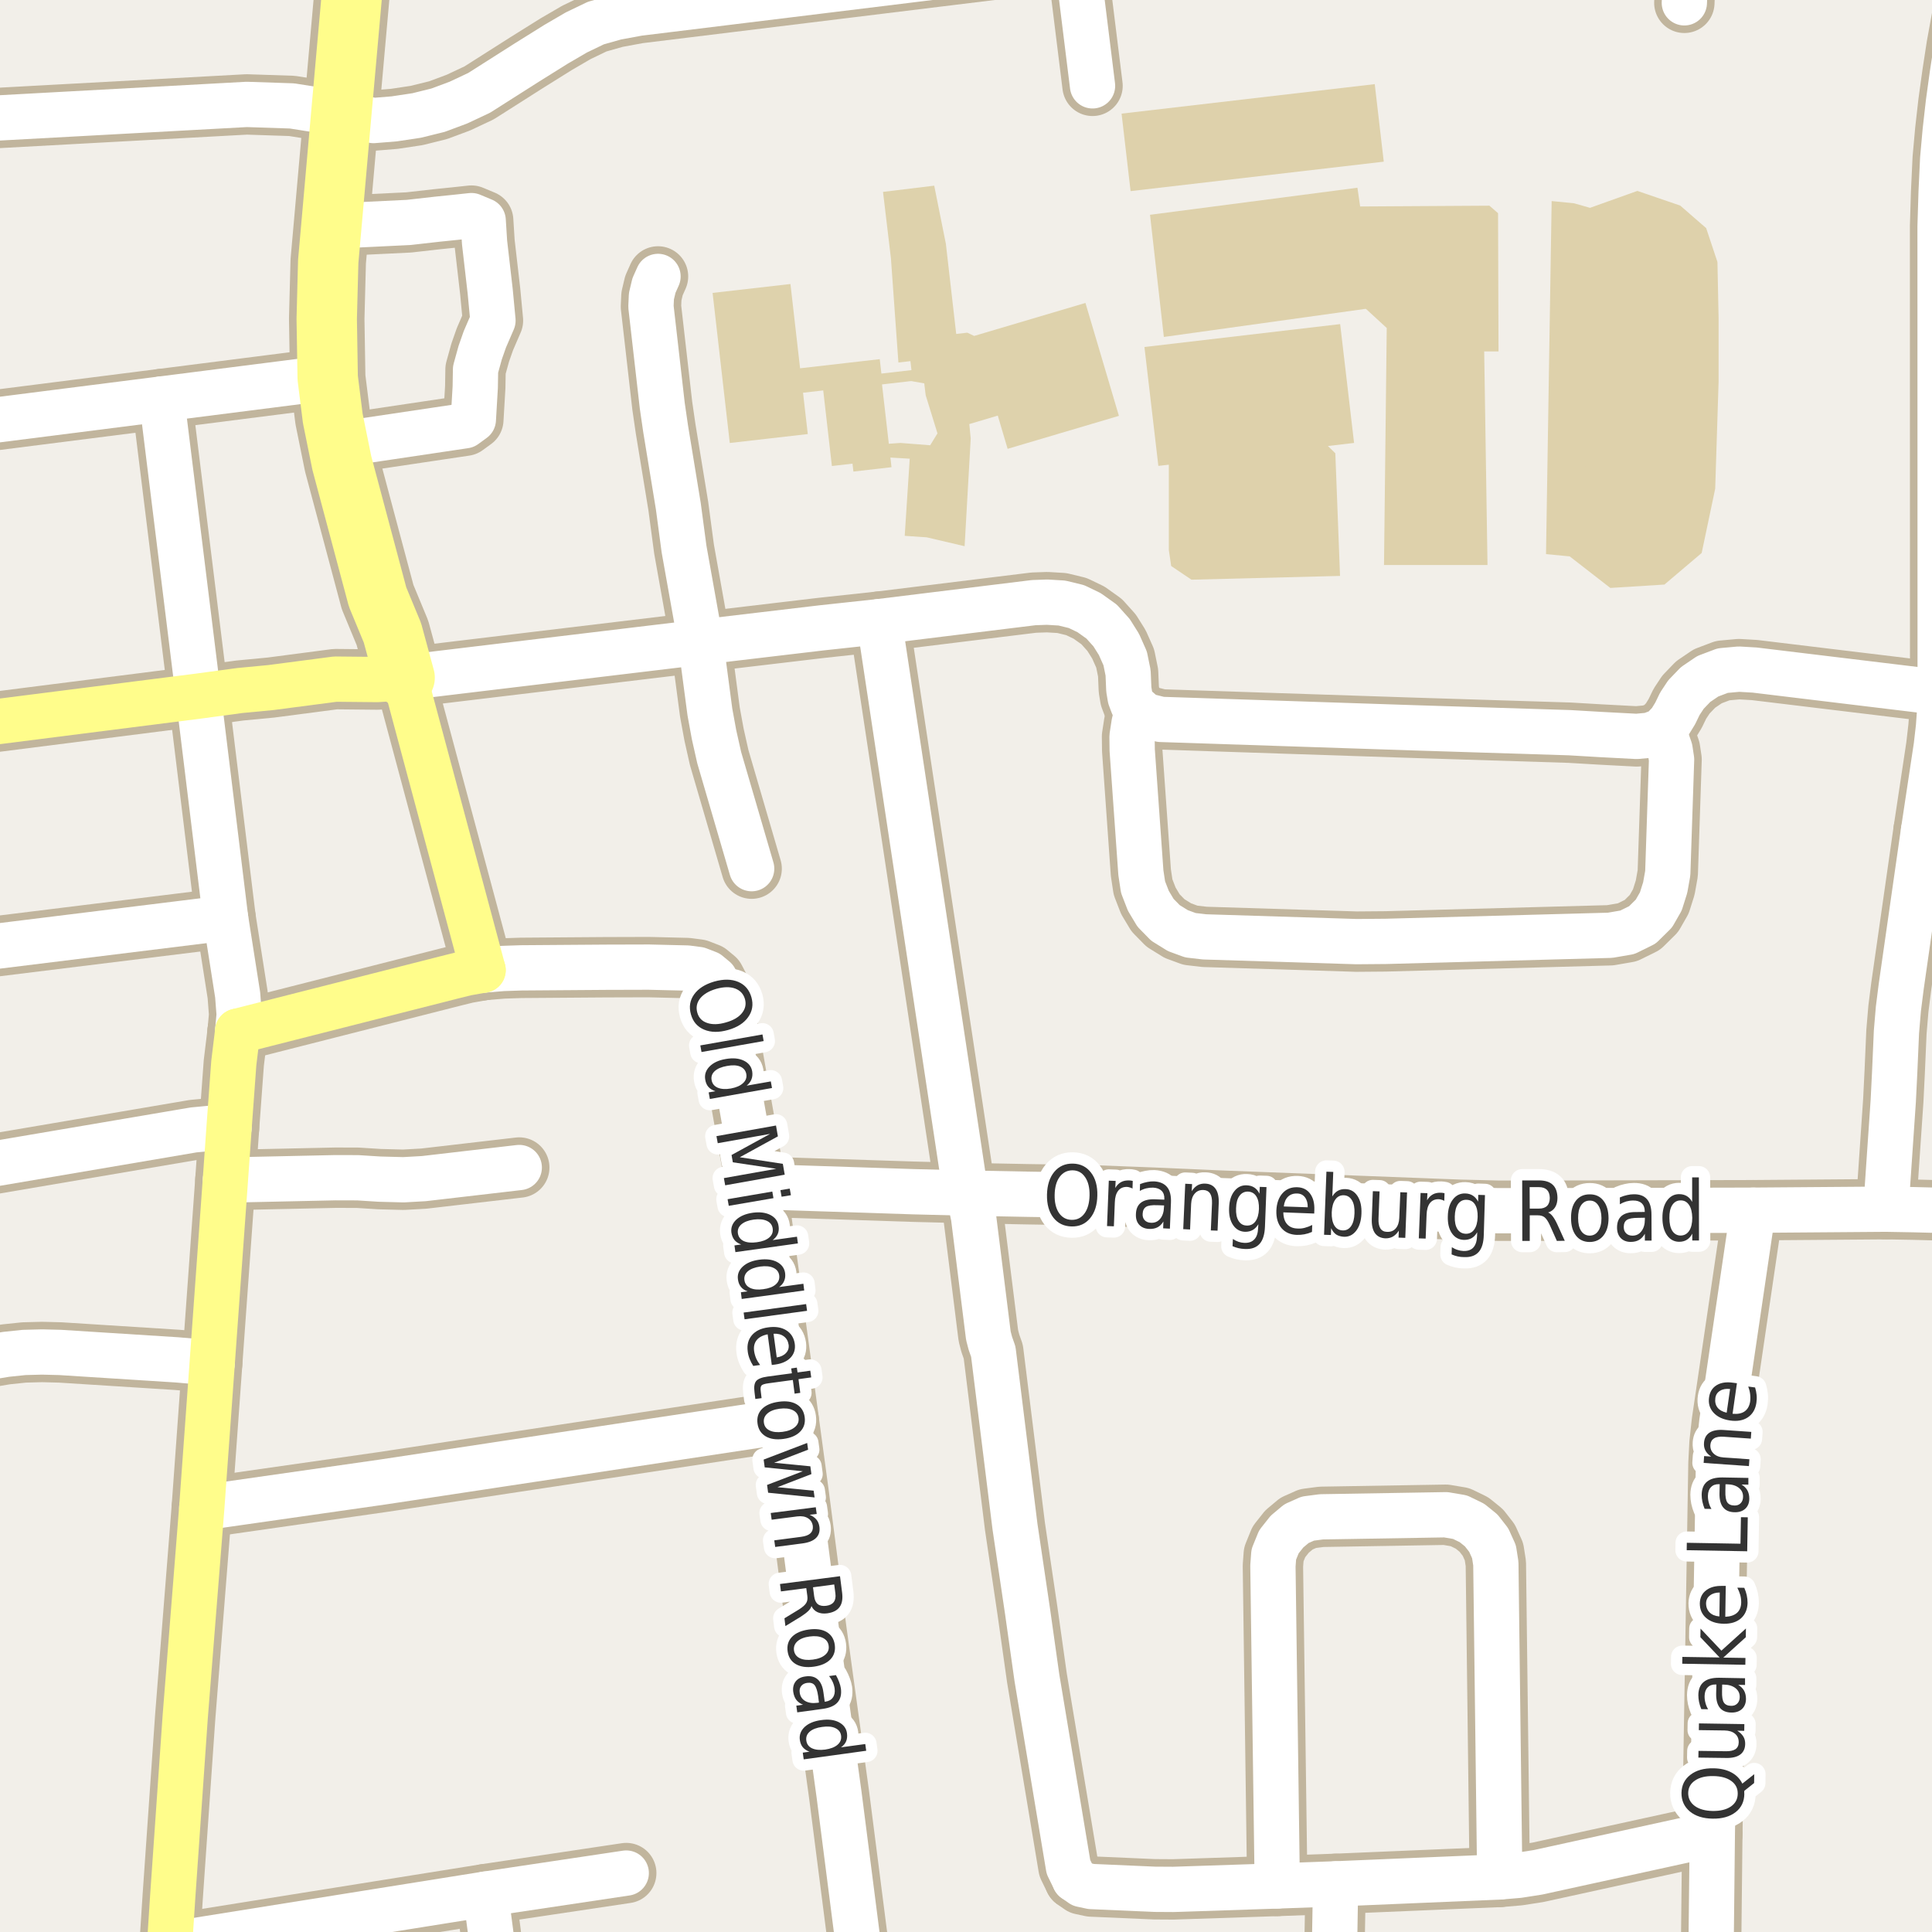 <?xml version="1.0" encoding="UTF-8"?>
<svg xmlns="http://www.w3.org/2000/svg" xmlns:xlink="http://www.w3.org/1999/xlink" width="256pt" height="256pt" viewBox="0 0 256 256" version="1.1">
<g id="surface2">
<rect x="0" y="0" width="256" height="256" style="fill:rgb(94.902%,93.725%,91.373%);fill-opacity:1;stroke:none;"/>
<path style=" stroke:none;fill-rule:evenodd;fill:rgb(87.059%,81.961%,67.059%);fill-opacity:1;" d="M 204.855 73.422 L 207.992 73.723 L 213.375 77.906 L 220.547 77.457 L 225.48 73.273 L 227.273 64.754 L 227.723 50.555 L 227.723 42.188 L 227.57 34.715 L 226.078 30.23 L 222.641 27.242 L 216.961 25.297 L 210.684 27.539 L 208.59 26.941 L 205.602 26.641 Z M 204.855 73.422 "/>
<path style=" stroke:none;fill-rule:evenodd;fill:rgb(87.059%,82.353%,67.451%);fill-opacity:1;" d="M 94.422 38.812 L 96.699 58.699 L 107.035 57.516 L 106.406 52.039 L 109.082 51.734 L 110.23 61.75 L 112.961 61.434 L 113.082 62.484 L 118.129 61.906 L 117.984 60.629 L 120.543 60.781 L 119.879 71 L 122.797 71.199 L 127.816 72.375 L 128.625 58.113 L 128.438 56.191 L 132.211 55.07 L 133.516 59.473 L 148.262 55.105 L 143.828 40.141 L 129.082 44.512 L 128.172 44.082 L 126.703 44.25 L 125.332 32.301 L 123.789 24.602 L 117.004 25.426 L 118.051 34.219 L 119.043 48.035 L 120.637 47.852 L 120.773 49.043 L 116.789 49.5 L 116.57 47.59 L 106.016 48.801 L 104.738 37.633 Z M 116.871 50.938 L 120.734 50.492 L 122.469 50.801 L 122.656 52.363 L 124.219 57.426 L 123.254 59 L 119.312 58.691 L 117.773 58.801 Z M 116.871 50.938 "/>
<path style=" stroke:none;fill-rule:evenodd;fill:rgb(87.059%,81.961%,67.059%);fill-opacity:1;" d="M 154.875 72.875 L 155.188 75 L 157.875 76.812 L 177.562 76.312 L 176.938 60.062 L 169.812 53.062 L 154.875 52.75 Z M 154.875 72.875 "/>
<path style=" stroke:none;fill-rule:evenodd;fill:rgb(87.059%,81.961%,67.059%);fill-opacity:1;" d="M 152.383 28.461 L 154.215 44.648 L 182.16 40.754 L 179.867 24.875 Z M 152.383 28.461 "/>
<path style=" stroke:none;fill-rule:evenodd;fill:rgb(87.059%,81.961%,67.059%);fill-opacity:1;" d="M 151.645 45.98 L 153.488 61.734 L 179.422 58.691 L 177.578 42.945 Z M 151.645 45.98 "/>
<path style=" stroke:none;fill-rule:evenodd;fill:rgb(87.059%,81.961%,67.059%);fill-opacity:1;" d="M 183.387 74.871 L 197.102 74.871 L 196.625 44.094 L 183.75 43.461 Z M 183.387 74.871 "/>
<path style=" stroke:none;fill-rule:evenodd;fill:rgb(87.059%,81.961%,67.059%);fill-opacity:1;" d="M 209.871 66.25 L 222.773 66.406 L 223.613 36.555 L 211.168 35.945 Z M 209.871 66.25 "/>
<path style=" stroke:none;fill-rule:evenodd;fill:rgb(87.059%,81.961%,67.059%);fill-opacity:1;" d="M 177.5 27.375 L 179.438 39.5 L 183.75 43.461 L 187.125 46.562 L 198.562 46.562 L 198.5 28.25 L 197.355 27.254 Z M 177.5 27.375 "/>
<path style=" stroke:none;fill-rule:evenodd;fill:rgb(87.059%,81.961%,67.059%);fill-opacity:1;" d="M 148.613 15.055 L 149.809 25.324 L 183.355 21.422 L 182.16 11.148 Z M 148.613 15.055 "/>
<path style="fill:none;stroke-width:8;stroke-linecap:round;stroke-linejoin:round;stroke:rgb(75.686%,70.98%,61.569%);stroke-opacity:1;stroke-miterlimit:10;" d="M 142.691 -5.363 L 144.766 11.375 "/>
<path style="fill:none;stroke-width:8;stroke-linecap:round;stroke-linejoin:round;stroke:rgb(75.686%,70.98%,61.569%);stroke-opacity:1;stroke-miterlimit:10;" d="M 92.84 85.09 L 90.641 72.762 L 89.879 67.062 L 88.199 56.816 L 87.754 53.754 L 86.254 40.629 L 86.316 39.254 L 86.652 37.836 L 87.191 36.629 "/>
<path style="fill:none;stroke-width:8;stroke-linecap:round;stroke-linejoin:round;stroke:rgb(75.686%,70.98%,61.569%);stroke-opacity:1;stroke-miterlimit:10;" d="M 92.84 85.09 L 94.066 94.352 L 94.613 97.34 L 95.297 100.387 L 99.598 115.102 "/>
<path style="fill:none;stroke-width:8;stroke-linecap:round;stroke-linejoin:round;stroke:rgb(75.686%,70.98%,61.569%);stroke-opacity:1;stroke-miterlimit:10;" d="M 176.777 264 L 176.762 261.855 L 176.973 249.621 "/>
<path style="fill:none;stroke-width:8;stroke-linecap:round;stroke-linejoin:round;stroke:rgb(75.686%,70.98%,61.569%);stroke-opacity:1;stroke-miterlimit:10;" d="M 29.863 156.367 L 44.469 156.051 L 47.402 156.059 L 50.309 156.242 L 53.465 156.324 L 56.164 156.172 L 68.805 154.703 "/>
<path style="fill:none;stroke-width:8;stroke-linecap:round;stroke-linejoin:round;stroke:rgb(75.686%,70.98%,61.569%);stroke-opacity:1;stroke-miterlimit:10;" d="M 26.293 92.238 L 21.426 52.867 "/>
<path style="fill:none;stroke-width:8;stroke-linecap:round;stroke-linejoin:round;stroke:rgb(75.686%,70.98%,61.569%);stroke-opacity:1;stroke-miterlimit:10;" d="M 224.066 -9 L 223.473 -6.457 L 223.184 0.375 "/>
<path style="fill:none;stroke-width:8;stroke-linecap:round;stroke-linejoin:round;stroke:rgb(75.686%,70.98%,61.569%);stroke-opacity:1;stroke-miterlimit:10;" d="M 26.293 92.238 L 29.891 121.637 L 31.492 131.836 L 31.691 134.438 L 31.492 136.637 "/>
<path style="fill:none;stroke-width:8;stroke-linecap:round;stroke-linejoin:round;stroke:rgb(75.686%,70.98%,61.569%);stroke-opacity:1;stroke-miterlimit:10;" d="M 22.473 257.676 L 64.344 250.98 L 82.98 248.191 "/>
<path style="fill:none;stroke-width:8;stroke-linecap:round;stroke-linejoin:round;stroke:rgb(75.686%,70.98%,61.569%);stroke-opacity:1;stroke-miterlimit:10;" d="M 44.801 58.918 L 61.609 56.414 L 62.719 55.605 L 62.973 51.301 L 63.012 48.953 L 63.629 46.723 L 64.25 44.953 L 65.32 42.477 L 64.953 38.602 L 64.207 32.129 L 64.023 29.219 L 62.469 28.57 L 60.328 28.801 L 57.957 29.043 L 54.156 29.473 L 43.906 29.969 "/>
<path style="fill:none;stroke-width:8;stroke-linecap:round;stroke-linejoin:round;stroke:rgb(75.686%,70.98%,61.569%);stroke-opacity:1;stroke-miterlimit:10;" d="M -9 181.09 L -7.949 180.914 L 0.809 179.457 L 3.191 179.207 L 5.578 179.145 L 8 179.207 L 23.473 180.191 L 25.785 180.391 L 28.117 180.637 "/>
<path style="fill:none;stroke-width:8;stroke-linecap:round;stroke-linejoin:round;stroke:rgb(75.686%,70.98%,61.569%);stroke-opacity:1;stroke-miterlimit:10;" d="M -9 155.613 L 25.66 149.719 L 28.02 149.496 L 30.352 149.422 "/>
<path style="fill:none;stroke-width:8;stroke-linecap:round;stroke-linejoin:round;stroke:rgb(75.686%,70.98%,61.569%);stroke-opacity:1;stroke-miterlimit:10;" d="M 64.344 250.98 L 65.031 256.184 L 65.473 260.664 L 65.898 264 "/>
<path style="fill:none;stroke-width:8;stroke-linecap:round;stroke-linejoin:round;stroke:rgb(75.686%,70.98%,61.569%);stroke-opacity:1;stroke-miterlimit:10;" d="M 26.734 199.805 L 50.703 196.375 L 104.52 188.227 "/>
<path style="fill:none;stroke-width:8;stroke-linecap:round;stroke-linejoin:round;stroke:rgb(75.686%,70.98%,61.569%);stroke-opacity:1;stroke-miterlimit:10;" d="M 142.379 249.031 L 143.332 249.703 L 144.59 249.973 L 152.98 250.34 L 155.457 250.355 L 169.246 249.898 L 176.973 249.621 L 198.723 248.703 L 201.215 248.492 L 203.773 248.094 L 226.891 243.035 "/>
<path style="fill:none;stroke-width:8;stroke-linecap:round;stroke-linejoin:round;stroke:rgb(75.686%,70.98%,61.569%);stroke-opacity:1;stroke-miterlimit:10;" d="M 254.879 110.055 L 264 111.422 "/>
<path style="fill:none;stroke-width:8;stroke-linecap:round;stroke-linejoin:round;stroke:rgb(75.686%,70.98%,61.569%);stroke-opacity:1;stroke-miterlimit:10;" d="M 232.289 160.359 L 228.152 188.43 L 227.844 191.246 L 227.707 193.867 L 226.891 243.035 L 226.691 261.426 L 226.727 263.281 L 226.793 264 "/>
<path style="fill:none;stroke-width:8;stroke-linecap:round;stroke-linejoin:round;stroke:rgb(75.686%,70.98%,61.569%);stroke-opacity:1;stroke-miterlimit:10;" d="M 150.68 94.168 L 150.27 95.832 L 150 97.59 L 150.023 99.414 L 151.172 115.637 L 151.461 117.551 L 152.164 119.363 L 153.117 120.953 L 154.43 122.293 L 156.074 123.312 L 157.734 123.922 L 159.613 124.141 L 179.746 124.77 L 183.617 124.738 L 213.348 123.93 L 215.637 123.535 L 217.629 122.551 L 219.152 121.047 L 220.07 119.441 L 220.648 117.609 L 220.988 115.699 L 221.492 100.637 L 221.289 99.297 L 220.828 97.957 L 220.148 96.84 "/>
<path style="fill:none;stroke-width:8;stroke-linecap:round;stroke-linejoin:round;stroke:rgb(75.686%,70.98%,61.569%);stroke-opacity:1;stroke-miterlimit:10;" d="M 169.246 249.898 L 168.668 207.496 L 168.781 205.969 L 169.461 204.297 L 170.535 202.941 L 171.789 201.891 L 173.289 201.223 L 175.086 200.988 L 191.578 200.711 L 193.465 201.031 L 195.051 201.805 L 196.27 202.793 L 197.262 204.062 L 197.961 205.605 L 198.207 207.176 L 198.723 248.703 "/>
<path style="fill:none;stroke-width:8;stroke-linecap:round;stroke-linejoin:round;stroke:rgb(75.686%,70.98%,61.569%);stroke-opacity:1;stroke-miterlimit:10;" d="M -9 16.109 L 32.691 13.836 L 38.691 14.035 L 45.223 15.07 "/>
<path style="fill:none;stroke-width:8;stroke-linecap:round;stroke-linejoin:round;stroke:rgb(75.686%,70.98%,61.569%);stroke-opacity:1;stroke-miterlimit:10;" d="M 116.512 82.367 L 127.566 155.52 L 127.828 156.82 L 128.223 158.09 L 128.668 159.664 L 129 161.258 L 130.965 176.988 L 131.223 177.984 L 131.617 179.102 L 134.492 202.289 L 136.152 213.496 L 137.395 222.309 L 141.574 247.387 L 142.379 249.031 "/>
<path style="fill:none;stroke-width:8;stroke-linecap:round;stroke-linejoin:round;stroke:rgb(75.686%,70.98%,61.569%);stroke-opacity:1;stroke-miterlimit:10;" d="M 249.887 160.223 L 250.867 145.875 L 251.055 142.09 L 251.289 136.742 L 251.547 133.668 L 251.914 130.77 L 254.879 110.055 L 256.57 98.844 L 256.859 96.328 L 257.023 94.047 L 257.082 91.758 L 257.07 29.969 L 257.207 25.508 L 257.418 21.027 L 257.754 17.297 L 258.176 13.574 L 258.691 9.836 L 259.262 6.117 L 259.992 2.109 L 260.793 -1.641 L 261.754 -5.164 L 262.898 -8.664 L 263.023 -9 "/>
<path style="fill:none;stroke-width:8;stroke-linecap:round;stroke-linejoin:round;stroke:rgb(75.686%,70.98%,61.569%);stroke-opacity:1;stroke-miterlimit:10;" d="M -9 126.438 L 29.891 121.637 "/>
<path style="fill:none;stroke-width:8;stroke-linecap:round;stroke-linejoin:round;stroke:rgb(75.686%,70.98%,61.569%);stroke-opacity:1;stroke-miterlimit:10;" d="M 45.223 15.07 L 49.492 15.973 L 52.238 15.75 L 55.223 15.301 L 58.055 14.598 L 60.746 13.594 L 63.488 12.305 L 69.773 8.309 L 73.695 5.859 L 76.383 4.293 L 78.949 3.059 L 81.602 2.309 L 84.582 1.758 L 142.691 -5.363 L 170.664 -9 "/>
<path style="fill:none;stroke-width:8;stroke-linecap:round;stroke-linejoin:round;stroke:rgb(75.686%,70.98%,61.569%);stroke-opacity:1;stroke-miterlimit:10;" d="M -9 56.734 L 21.426 52.867 L 43.422 50.066 "/>
<path style="fill:none;stroke-width:8;stroke-linecap:round;stroke-linejoin:round;stroke:rgb(75.686%,70.98%,61.569%);stroke-opacity:1;stroke-miterlimit:10;" d="M 53.617 89.797 L 92.84 85.09 L 108.887 83.191 L 116.512 82.367 L 136.973 79.852 L 138.754 79.789 L 140.711 79.906 L 142.637 80.375 L 144.309 81.18 L 145.973 82.367 L 147.293 83.836 L 148.262 85.379 L 149.09 87.238 L 149.48 89.152 L 149.574 91.359 L 149.754 92.441 L 150.109 93.383 L 151.727 94.801 L 153.801 95.324 L 187.234 96.434 L 207.996 97.086 L 212.047 97.324 L 216.859 97.578 L 218.598 97.418 L 220.148 96.84 L 221.293 95.641 L 221.977 94.523 L 222.59 93.254 L 223.395 92.035 L 224.676 90.703 L 226.289 89.609 L 228.27 88.859 L 230.414 88.664 L 232.492 88.785 L 257.082 91.758 "/>
<path style="fill:none;stroke-width:8;stroke-linecap:round;stroke-linejoin:round;stroke:rgb(75.686%,70.98%,61.569%);stroke-opacity:1;stroke-miterlimit:10;" d="M 64.012 128.547 L 66.617 128.328 L 69.078 128.246 L 80.266 128.164 L 85.973 128.148 L 91.051 128.27 L 92.543 128.465 L 93.824 128.961 L 94.738 129.719 L 95.371 130.934 L 95.77 132.305 L 99.695 154.527 L 100.18 157.227 L 100.77 160.664 L 104.52 188.227 L 105.863 198.148 L 108.164 215.887 L 111.188 237.844 L 113.516 256.016 L 114.582 264 "/>
<path style="fill:none;stroke-width:8;stroke-linecap:round;stroke-linejoin:round;stroke:rgb(75.686%,70.98%,61.569%);stroke-opacity:1;stroke-miterlimit:10;" d="M 100.18 157.227 L 121.09 157.91 L 128.223 158.09 L 136.059 158.242 L 144.422 158.375 L 152.887 158.699 L 161.262 159.07 L 193.352 160.297 L 198.539 160.426 L 203.773 160.426 L 232.289 160.359 L 249.887 160.223 L 253.59 160.289 L 257.223 160.383 L 260.797 160.523 L 264 160.715 "/>
<path style="fill:none;stroke-width:8;stroke-linecap:round;stroke-linejoin:round;stroke:rgb(75.686%,70.98%,61.569%);stroke-opacity:1;stroke-miterlimit:10;" d="M 31.492 136.637 L 59.973 129.395 L 61.809 128.941 L 64.012 128.547 "/>
<path style="fill:none;stroke-width:8;stroke-linecap:round;stroke-linejoin:round;stroke:rgb(75.686%,70.98%,61.569%);stroke-opacity:1;stroke-miterlimit:10;" d="M 53.617 89.797 L 64.012 128.547 "/>
<path style="fill:none;stroke-width:8;stroke-linecap:round;stroke-linejoin:round;stroke:rgb(75.686%,70.98%,61.569%);stroke-opacity:1;stroke-miterlimit:10;" d="M -9 96.723 L 26.293 92.238 L 31.785 91.496 L 35.895 91.105 L 44.426 89.988 L 49.996 90.043 L 53.617 89.797 "/>
<path style="fill:none;stroke-width:8;stroke-linecap:round;stroke-linejoin:round;stroke:rgb(75.686%,70.98%,61.569%);stroke-opacity:1;stroke-miterlimit:10;" d="M 31.492 136.637 L 30.98 140.859 L 30.352 149.422 L 29.863 156.367 L 28.117 180.637 L 26.734 199.805 L 24.543 227.477 L 22.887 251.301 L 22.473 257.676 L 22.258 262.281 L 22.184 264 "/>
<path style="fill:none;stroke-width:10;stroke-linecap:round;stroke-linejoin:round;stroke:rgb(75.686%,70.98%,61.569%);stroke-opacity:1;stroke-miterlimit:10;" d="M 53.617 89.797 L 52 83.852 L 50.035 79.113 L 45.293 61.348 L 44.801 58.918 L 44.094 55.434 L 43.422 50.066 L 43.293 42.238 L 43.492 34.637 L 43.906 29.969 L 45.223 15.07 L 47.547 -11 "/>
<path style="fill:none;stroke-width:6;stroke-linecap:round;stroke-linejoin:round;stroke:rgb(100%,100%,100%);stroke-opacity:1;stroke-miterlimit:10;" d="M 142.691 -5.363 L 144.766 11.375 "/>
<path style="fill:none;stroke-width:6;stroke-linecap:round;stroke-linejoin:round;stroke:rgb(100%,100%,100%);stroke-opacity:1;stroke-miterlimit:10;" d="M 92.84 85.09 L 90.641 72.762 L 89.879 67.062 L 88.199 56.816 L 87.754 53.754 L 86.254 40.629 L 86.316 39.254 L 86.652 37.836 L 87.191 36.629 "/>
<path style="fill:none;stroke-width:6;stroke-linecap:round;stroke-linejoin:round;stroke:rgb(100%,100%,100%);stroke-opacity:1;stroke-miterlimit:10;" d="M 92.84 85.09 L 94.066 94.352 L 94.613 97.34 L 95.297 100.387 L 99.598 115.102 "/>
<path style="fill:none;stroke-width:6;stroke-linecap:round;stroke-linejoin:round;stroke:rgb(100%,100%,100%);stroke-opacity:1;stroke-miterlimit:10;" d="M 176.777 264 L 176.762 261.855 L 176.973 249.621 "/>
<path style="fill:none;stroke-width:6;stroke-linecap:round;stroke-linejoin:round;stroke:rgb(100%,100%,100%);stroke-opacity:1;stroke-miterlimit:10;" d="M 29.863 156.367 L 44.469 156.051 L 47.402 156.059 L 50.309 156.242 L 53.465 156.324 L 56.164 156.172 L 68.805 154.703 "/>
<path style="fill:none;stroke-width:6;stroke-linecap:round;stroke-linejoin:round;stroke:rgb(100%,100%,100%);stroke-opacity:1;stroke-miterlimit:10;" d="M 26.293 92.238 L 21.426 52.867 "/>
<path style="fill:none;stroke-width:6;stroke-linecap:round;stroke-linejoin:round;stroke:rgb(100%,100%,100%);stroke-opacity:1;stroke-miterlimit:10;" d="M 224.066 -9 L 223.473 -6.457 L 223.184 0.375 "/>
<path style="fill:none;stroke-width:6;stroke-linecap:round;stroke-linejoin:round;stroke:rgb(100%,100%,100%);stroke-opacity:1;stroke-miterlimit:10;" d="M 26.293 92.238 L 29.891 121.637 L 31.492 131.836 L 31.691 134.438 L 31.492 136.637 "/>
<path style="fill:none;stroke-width:6;stroke-linecap:round;stroke-linejoin:round;stroke:rgb(100%,100%,100%);stroke-opacity:1;stroke-miterlimit:10;" d="M 22.473 257.676 L 64.344 250.98 L 82.98 248.191 "/>
<path style="fill:none;stroke-width:6;stroke-linecap:round;stroke-linejoin:round;stroke:rgb(100%,100%,100%);stroke-opacity:1;stroke-miterlimit:10;" d="M 44.801 58.918 L 61.609 56.414 L 62.719 55.605 L 62.973 51.301 L 63.012 48.953 L 63.629 46.723 L 64.25 44.953 L 65.32 42.477 L 64.953 38.602 L 64.207 32.129 L 64.023 29.219 L 62.469 28.57 L 60.328 28.801 L 57.957 29.043 L 54.156 29.473 L 43.906 29.969 "/>
<path style="fill:none;stroke-width:6;stroke-linecap:round;stroke-linejoin:round;stroke:rgb(100%,100%,100%);stroke-opacity:1;stroke-miterlimit:10;" d="M -9 181.09 L -7.949 180.914 L 0.809 179.457 L 3.191 179.207 L 5.578 179.145 L 8 179.207 L 23.473 180.191 L 25.785 180.391 L 28.117 180.637 "/>
<path style="fill:none;stroke-width:6;stroke-linecap:round;stroke-linejoin:round;stroke:rgb(100%,100%,100%);stroke-opacity:1;stroke-miterlimit:10;" d="M -9 155.613 L 25.66 149.719 L 28.02 149.496 L 30.352 149.422 "/>
<path style="fill:none;stroke-width:6;stroke-linecap:round;stroke-linejoin:round;stroke:rgb(100%,100%,100%);stroke-opacity:1;stroke-miterlimit:10;" d="M 64.344 250.98 L 65.031 256.184 L 65.473 260.664 L 65.898 264 "/>
<path style="fill:none;stroke-width:6;stroke-linecap:round;stroke-linejoin:round;stroke:rgb(100%,100%,100%);stroke-opacity:1;stroke-miterlimit:10;" d="M 26.734 199.805 L 50.703 196.375 L 104.52 188.227 "/>
<path style="fill:none;stroke-width:6;stroke-linecap:round;stroke-linejoin:round;stroke:rgb(100%,100%,100%);stroke-opacity:1;stroke-miterlimit:10;" d="M 142.379 249.031 L 143.332 249.703 L 144.59 249.973 L 152.98 250.34 L 155.457 250.355 L 169.246 249.898 L 176.973 249.621 L 198.723 248.703 L 201.215 248.492 L 203.773 248.094 L 226.891 243.035 "/>
<path style="fill:none;stroke-width:6;stroke-linecap:round;stroke-linejoin:round;stroke:rgb(100%,100%,100%);stroke-opacity:1;stroke-miterlimit:10;" d="M 254.879 110.055 L 264 111.422 "/>
<path style="fill:none;stroke-width:6;stroke-linecap:round;stroke-linejoin:round;stroke:rgb(100%,100%,100%);stroke-opacity:1;stroke-miterlimit:10;" d="M 232.289 160.359 L 228.152 188.43 L 227.844 191.246 L 227.707 193.867 L 226.891 243.035 L 226.691 261.426 L 226.727 263.281 L 226.793 264 "/>
<path style="fill:none;stroke-width:6;stroke-linecap:round;stroke-linejoin:round;stroke:rgb(100%,100%,100%);stroke-opacity:1;stroke-miterlimit:10;" d="M 150.68 94.168 L 150.27 95.832 L 150 97.59 L 150.023 99.414 L 151.172 115.637 L 151.461 117.551 L 152.164 119.363 L 153.117 120.953 L 154.43 122.293 L 156.074 123.312 L 157.734 123.922 L 159.613 124.141 L 179.746 124.77 L 183.617 124.738 L 213.348 123.93 L 215.637 123.535 L 217.629 122.551 L 219.152 121.047 L 220.07 119.441 L 220.648 117.609 L 220.988 115.699 L 221.492 100.637 L 221.289 99.297 L 220.828 97.957 L 220.148 96.84 "/>
<path style="fill:none;stroke-width:6;stroke-linecap:round;stroke-linejoin:round;stroke:rgb(100%,100%,100%);stroke-opacity:1;stroke-miterlimit:10;" d="M 169.246 249.898 L 168.668 207.496 L 168.781 205.969 L 169.461 204.297 L 170.535 202.941 L 171.789 201.891 L 173.289 201.223 L 175.086 200.988 L 191.578 200.711 L 193.465 201.031 L 195.051 201.805 L 196.27 202.793 L 197.262 204.062 L 197.961 205.605 L 198.207 207.176 L 198.723 248.703 "/>
<path style="fill:none;stroke-width:6;stroke-linecap:round;stroke-linejoin:round;stroke:rgb(100%,100%,100%);stroke-opacity:1;stroke-miterlimit:10;" d="M -9 16.109 L 32.691 13.836 L 38.691 14.035 L 45.223 15.07 "/>
<path style="fill:none;stroke-width:6;stroke-linecap:round;stroke-linejoin:round;stroke:rgb(100%,100%,100%);stroke-opacity:1;stroke-miterlimit:10;" d="M 116.512 82.367 L 127.566 155.52 L 127.828 156.82 L 128.223 158.09 L 128.668 159.664 L 129 161.258 L 130.965 176.988 L 131.223 177.984 L 131.617 179.102 L 134.492 202.289 L 136.152 213.496 L 137.395 222.309 L 141.574 247.387 L 142.379 249.031 "/>
<path style="fill:none;stroke-width:6;stroke-linecap:round;stroke-linejoin:round;stroke:rgb(100%,100%,100%);stroke-opacity:1;stroke-miterlimit:10;" d="M 249.887 160.223 L 250.867 145.875 L 251.055 142.09 L 251.289 136.742 L 251.547 133.668 L 251.914 130.77 L 254.879 110.055 L 256.57 98.844 L 256.859 96.328 L 257.023 94.047 L 257.082 91.758 L 257.07 29.969 L 257.207 25.508 L 257.418 21.027 L 257.754 17.297 L 258.176 13.574 L 258.691 9.836 L 259.262 6.117 L 259.992 2.109 L 260.793 -1.641 L 261.754 -5.164 L 262.898 -8.664 L 263.023 -9 "/>
<path style="fill:none;stroke-width:6;stroke-linecap:round;stroke-linejoin:round;stroke:rgb(100%,100%,100%);stroke-opacity:1;stroke-miterlimit:10;" d="M -9 126.438 L 29.891 121.637 "/>
<path style="fill:none;stroke-width:6;stroke-linecap:round;stroke-linejoin:round;stroke:rgb(100%,100%,100%);stroke-opacity:1;stroke-miterlimit:10;" d="M 45.223 15.07 L 49.492 15.973 L 52.238 15.75 L 55.223 15.301 L 58.055 14.598 L 60.746 13.594 L 63.488 12.305 L 69.773 8.309 L 73.695 5.859 L 76.383 4.293 L 78.949 3.059 L 81.602 2.309 L 84.582 1.758 L 142.691 -5.363 L 170.664 -9 "/>
<path style="fill:none;stroke-width:6;stroke-linecap:round;stroke-linejoin:round;stroke:rgb(100%,100%,100%);stroke-opacity:1;stroke-miterlimit:10;" d="M -9 56.734 L 21.426 52.867 L 43.422 50.066 "/>
<path style="fill:none;stroke-width:6;stroke-linecap:round;stroke-linejoin:round;stroke:rgb(100%,100%,100%);stroke-opacity:1;stroke-miterlimit:10;" d="M 53.617 89.797 L 92.84 85.09 L 108.887 83.191 L 116.512 82.367 L 136.973 79.852 L 138.754 79.789 L 140.711 79.906 L 142.637 80.375 L 144.309 81.18 L 145.973 82.367 L 147.293 83.836 L 148.262 85.379 L 149.09 87.238 L 149.48 89.152 L 149.574 91.359 L 149.754 92.441 L 150.109 93.383 L 151.727 94.801 L 153.801 95.324 L 187.234 96.434 L 207.996 97.086 L 212.047 97.324 L 216.859 97.578 L 218.598 97.418 L 220.148 96.84 L 221.293 95.641 L 221.977 94.523 L 222.59 93.254 L 223.395 92.035 L 224.676 90.703 L 226.289 89.609 L 228.27 88.859 L 230.414 88.664 L 232.492 88.785 L 257.082 91.758 "/>
<path style="fill:none;stroke-width:6;stroke-linecap:round;stroke-linejoin:round;stroke:rgb(100%,100%,100%);stroke-opacity:1;stroke-miterlimit:10;" d="M 64.012 128.547 L 66.617 128.328 L 69.078 128.246 L 80.266 128.164 L 85.973 128.148 L 91.051 128.27 L 92.543 128.465 L 93.824 128.961 L 94.738 129.719 L 95.371 130.934 L 95.77 132.305 L 99.695 154.527 L 100.18 157.227 L 100.77 160.664 L 104.52 188.227 L 105.863 198.148 L 108.164 215.887 L 111.188 237.844 L 113.516 256.016 L 114.582 264 "/>
<path style="fill:none;stroke-width:6;stroke-linecap:round;stroke-linejoin:round;stroke:rgb(100%,100%,100%);stroke-opacity:1;stroke-miterlimit:10;" d="M 100.18 157.227 L 121.09 157.91 L 128.223 158.09 L 136.059 158.242 L 144.422 158.375 L 152.887 158.699 L 161.262 159.07 L 193.352 160.297 L 198.539 160.426 L 203.773 160.426 L 232.289 160.359 L 249.887 160.223 L 253.59 160.289 L 257.223 160.383 L 260.797 160.523 L 264 160.715 "/>
<path style="fill:none;stroke-width:6;stroke-linecap:round;stroke-linejoin:round;stroke:rgb(100%,99.216%,54.51%);stroke-opacity:1;stroke-miterlimit:10;" d="M 31.492 136.637 L 59.973 129.395 L 61.809 128.941 L 64.012 128.547 "/>
<path style="fill:none;stroke-width:6;stroke-linecap:round;stroke-linejoin:round;stroke:rgb(100%,99.216%,54.51%);stroke-opacity:1;stroke-miterlimit:10;" d="M 53.617 89.797 L 64.012 128.547 "/>
<path style="fill:none;stroke-width:6;stroke-linecap:round;stroke-linejoin:round;stroke:rgb(100%,99.216%,54.51%);stroke-opacity:1;stroke-miterlimit:10;" d="M -9 96.723 L 26.293 92.238 L 31.785 91.496 L 35.895 91.105 L 44.426 89.988 L 49.996 90.043 L 53.617 89.797 "/>
<path style="fill:none;stroke-width:6;stroke-linecap:round;stroke-linejoin:round;stroke:rgb(100%,99.216%,54.51%);stroke-opacity:1;stroke-miterlimit:10;" d="M 31.492 136.637 L 30.98 140.859 L 30.352 149.422 L 29.863 156.367 L 28.117 180.637 L 26.734 199.805 L 24.543 227.477 L 22.887 251.301 L 22.473 257.676 L 22.258 262.281 L 22.184 264 "/>
<path style="fill:none;stroke-width:8;stroke-linecap:round;stroke-linejoin:round;stroke:rgb(100%,99.216%,54.51%);stroke-opacity:1;stroke-miterlimit:10;" d="M 53.617 89.797 L 52 83.852 L 50.035 79.113 L 45.293 61.348 L 44.801 58.918 L 44.094 55.434 L 43.422 50.066 L 43.293 42.238 L 43.492 34.637 L 43.906 29.969 L 45.223 15.07 L 47.547 -11 "/>
<path style="fill:none;stroke-width:3;stroke-linecap:round;stroke-linejoin:round;stroke:rgb(100%,100%,100%);stroke-opacity:1;stroke-miterlimit:10;" d="M 142.137 155.074 C 141.426 155.066 140.855 155.352 140.418 155.934 C 139.988 156.508 139.766 157.301 139.746 158.309 C 139.723 159.32 139.918 160.129 140.324 160.73 C 140.738 161.324 141.301 161.629 142.012 161.637 C 142.719 161.648 143.281 161.367 143.699 160.793 C 144.125 160.211 144.348 159.414 144.371 158.402 C 144.391 157.395 144.199 156.59 143.793 155.996 C 143.395 155.395 142.844 155.086 142.137 155.074 Z M 142.168 154.184 C 143.176 154.207 143.973 154.602 144.559 155.371 C 145.152 156.133 145.434 157.148 145.402 158.418 C 145.379 159.68 145.059 160.684 144.434 161.434 C 143.816 162.176 143.004 162.531 141.996 162.512 C 140.973 162.488 140.168 162.102 139.574 161.34 C 138.988 160.582 138.707 159.566 138.73 158.293 C 138.762 157.023 139.082 156.02 139.699 155.277 C 140.324 154.527 141.145 154.164 142.168 154.184 Z M 150.062 157.492 C 149.969 157.43 149.859 157.383 149.734 157.352 C 149.617 157.312 149.492 157.285 149.359 157.273 C 148.848 157.254 148.453 157.422 148.172 157.773 C 147.891 158.129 147.738 158.645 147.719 159.32 L 147.594 162.492 L 146.688 162.461 L 146.922 156.445 L 147.828 156.477 L 147.781 157.414 C 147.988 157.062 148.242 156.801 148.547 156.633 C 148.848 156.469 149.211 156.395 149.641 156.414 C 149.703 156.414 149.77 156.422 149.844 156.43 C 149.926 156.441 150.008 156.457 150.094 156.477 Z M 153.359 159.695 C 152.641 159.664 152.141 159.738 151.859 159.914 C 151.578 160.094 151.426 160.398 151.406 160.836 C 151.383 161.18 151.473 161.461 151.672 161.68 C 151.879 161.898 152.16 162.016 152.516 162.023 C 153.016 162.047 153.422 161.867 153.734 161.492 C 154.047 161.109 154.211 160.598 154.234 159.961 L 154.25 159.727 Z M 155.156 159.367 L 155.016 162.805 L 154.125 162.758 L 154.156 161.852 C 153.938 162.219 153.672 162.477 153.359 162.633 C 153.055 162.789 152.688 162.855 152.25 162.836 C 151.695 162.812 151.258 162.625 150.938 162.273 C 150.625 161.922 150.484 161.453 150.516 160.867 C 150.535 160.191 150.754 159.691 151.172 159.367 C 151.598 159.035 152.219 158.883 153.031 158.914 L 154.281 158.961 L 154.281 158.867 C 154.301 158.41 154.18 158.051 153.922 157.789 C 153.66 157.531 153.285 157.391 152.797 157.367 C 152.492 157.359 152.191 157.391 151.891 157.461 C 151.586 157.535 151.301 157.648 151.031 157.805 L 151.062 156.898 C 151.406 156.766 151.727 156.672 152.031 156.617 C 152.332 156.555 152.629 156.531 152.922 156.539 C 153.703 156.582 154.281 156.836 154.656 157.305 C 155.031 157.766 155.195 158.453 155.156 159.367 Z M 161.488 159.445 L 161.332 163.07 L 160.441 163.039 L 160.598 159.445 C 160.617 158.875 160.535 158.441 160.348 158.148 C 160.16 157.859 159.867 157.703 159.473 157.68 C 158.992 157.66 158.605 157.816 158.316 158.148 C 158.023 158.473 157.863 158.926 157.832 159.508 L 157.691 162.914 L 156.785 162.867 L 157.051 156.852 L 157.957 156.898 L 157.91 157.836 C 158.137 157.484 158.398 157.223 158.691 157.055 C 158.98 156.891 159.32 156.816 159.707 156.836 C 160.32 156.859 160.777 157.094 161.082 157.539 C 161.383 157.977 161.52 158.613 161.488 159.445 Z M 166.816 160.203 C 166.836 159.484 166.723 158.93 166.473 158.531 C 166.223 158.125 165.852 157.914 165.363 157.891 C 164.895 157.883 164.52 158.07 164.238 158.453 C 163.957 158.828 163.805 159.375 163.785 160.094 C 163.754 160.805 163.863 161.359 164.113 161.766 C 164.363 162.172 164.723 162.383 165.191 162.391 C 165.68 162.414 166.066 162.23 166.348 161.844 C 166.629 161.461 166.785 160.914 166.816 160.203 Z M 167.613 162.562 C 167.57 163.594 167.332 164.348 166.895 164.828 C 166.465 165.305 165.832 165.531 164.988 165.5 C 164.676 165.488 164.383 165.453 164.113 165.391 C 163.84 165.328 163.574 165.238 163.316 165.125 L 163.363 164.172 C 163.613 164.336 163.863 164.461 164.113 164.547 C 164.363 164.629 164.617 164.676 164.879 164.688 C 165.461 164.707 165.902 164.551 166.207 164.219 C 166.52 163.895 166.684 163.395 166.707 162.719 L 166.738 162.219 C 166.527 162.562 166.277 162.82 165.988 162.984 C 165.695 163.148 165.352 163.227 164.957 163.219 C 164.289 163.188 163.762 162.887 163.379 162.312 C 162.992 161.73 162.82 160.977 162.863 160.047 C 162.895 159.121 163.121 158.387 163.551 157.844 C 163.977 157.293 164.523 157.031 165.191 157.062 C 165.586 157.074 165.926 157.172 166.207 157.359 C 166.488 157.539 166.711 157.809 166.879 158.172 L 166.926 157.266 L 167.816 157.297 Z M 174.156 160.316 L 174.141 160.801 L 170.047 160.645 C 170.055 161.324 170.223 161.844 170.547 162.207 C 170.867 162.574 171.32 162.766 171.906 162.785 C 172.25 162.809 172.578 162.777 172.891 162.691 C 173.211 162.609 173.539 162.484 173.875 162.316 L 173.844 163.238 C 173.508 163.383 173.176 163.488 172.844 163.551 C 172.508 163.613 172.172 163.637 171.828 163.629 C 170.961 163.598 170.285 163.297 169.797 162.723 C 169.316 162.141 169.094 161.371 169.125 160.41 C 169.164 159.434 169.438 158.668 169.938 158.113 C 170.438 157.551 171.094 157.285 171.906 157.316 C 172.633 157.34 173.195 157.621 173.594 158.16 C 174 158.703 174.188 159.422 174.156 160.316 Z M 173.281 159.973 C 173.289 159.434 173.172 158.996 172.922 158.66 C 172.672 158.328 172.328 158.156 171.891 158.145 C 171.391 158.125 170.984 158.266 170.672 158.566 C 170.359 158.871 170.172 159.301 170.109 159.863 Z M 179.477 160.77 C 179.508 160.043 179.398 159.469 179.148 159.051 C 178.898 158.625 178.539 158.402 178.07 158.379 C 177.59 158.359 177.211 158.551 176.93 158.957 C 176.648 159.355 176.492 159.918 176.461 160.645 C 176.438 161.375 176.555 161.953 176.805 162.379 C 177.055 162.797 177.418 163.016 177.898 163.035 C 178.367 163.059 178.742 162.871 179.023 162.473 C 179.305 162.066 179.453 161.5 179.477 160.77 Z M 176.539 158.535 C 176.746 158.191 176.992 157.941 177.273 157.785 C 177.562 157.621 177.914 157.547 178.32 157.566 C 178.977 157.59 179.496 157.895 179.883 158.488 C 180.266 159.082 180.438 159.855 180.398 160.801 C 180.367 161.75 180.137 162.504 179.711 163.066 C 179.281 163.629 178.742 163.898 178.086 163.879 C 177.68 163.855 177.336 163.758 177.055 163.582 C 176.781 163.395 176.559 163.113 176.383 162.738 L 176.352 163.645 L 175.445 163.613 L 175.758 155.254 L 176.664 155.285 Z M 181.77 161.477 L 181.91 157.836 L 182.801 157.867 L 182.66 161.477 C 182.637 162.039 182.723 162.473 182.91 162.773 C 183.098 163.066 183.387 163.219 183.785 163.227 C 184.273 163.25 184.66 163.098 184.941 162.773 C 185.23 162.441 185.387 161.977 185.41 161.383 L 185.551 157.977 L 186.441 158.008 L 186.207 164.023 L 185.316 163.992 L 185.348 163.07 C 185.117 163.426 184.855 163.688 184.566 163.852 C 184.285 164.016 183.949 164.094 183.566 164.086 C 182.949 164.055 182.488 163.82 182.176 163.383 C 181.871 162.938 181.738 162.301 181.77 161.477 Z M 184.145 157.789 Z M 191.375 159.121 C 191.281 159.059 191.172 159.012 191.047 158.98 C 190.93 158.941 190.805 158.914 190.672 158.902 C 190.16 158.883 189.766 159.051 189.484 159.402 C 189.203 159.758 189.051 160.273 189.031 160.949 L 188.906 164.121 L 188 164.09 L 188.234 158.074 L 189.141 158.105 L 189.094 159.043 C 189.301 158.691 189.555 158.43 189.859 158.262 C 190.16 158.098 190.523 158.023 190.953 158.043 C 191.016 158.043 191.082 158.051 191.156 158.059 C 191.238 158.07 191.32 158.086 191.406 158.105 Z M 195.797 161.262 C 195.816 160.543 195.695 159.988 195.438 159.59 C 195.188 159.195 194.816 158.992 194.328 158.98 C 193.859 158.961 193.484 159.145 193.203 159.527 C 192.93 159.914 192.785 160.465 192.766 161.184 C 192.742 161.895 192.859 162.449 193.109 162.855 C 193.367 163.254 193.734 163.461 194.203 163.48 C 194.691 163.492 195.07 163.305 195.344 162.918 C 195.625 162.523 195.773 161.973 195.797 161.262 Z M 196.609 163.621 C 196.586 164.652 196.363 165.406 195.938 165.887 C 195.508 166.375 194.875 166.605 194.031 166.574 C 193.719 166.574 193.422 166.543 193.141 166.48 C 192.867 166.418 192.602 166.328 192.344 166.215 L 192.375 165.262 C 192.633 165.426 192.891 165.547 193.141 165.621 C 193.391 165.703 193.645 165.75 193.906 165.762 C 194.488 165.781 194.93 165.625 195.234 165.293 C 195.535 164.957 195.695 164.453 195.719 163.777 L 195.734 163.277 C 195.535 163.633 195.289 163.895 195 164.059 C 194.707 164.223 194.363 164.301 193.969 164.293 C 193.301 164.27 192.77 163.977 192.375 163.402 C 191.988 162.832 191.812 162.082 191.844 161.152 C 191.863 160.227 192.086 159.488 192.516 158.934 C 192.941 158.383 193.488 158.117 194.156 158.137 C 194.551 158.148 194.891 158.246 195.172 158.434 C 195.453 158.613 195.68 158.879 195.859 159.23 L 195.875 158.324 L 196.766 158.355 Z M 205.137 160.66 C 205.344 160.746 205.547 160.918 205.746 161.176 C 205.941 161.426 206.145 161.781 206.355 162.238 L 207.34 164.41 L 206.293 164.426 L 205.371 162.363 C 205.129 161.832 204.895 161.48 204.668 161.301 C 204.449 161.125 204.145 161.035 203.762 161.035 L 202.699 161.035 L 202.699 164.426 L 201.715 164.426 L 201.699 156.41 L 203.902 156.41 C 204.734 156.41 205.348 156.605 205.746 156.988 C 206.152 157.363 206.359 157.941 206.371 158.723 C 206.371 159.223 206.266 159.641 206.059 159.973 C 205.848 160.309 205.543 160.535 205.137 160.66 Z M 202.684 157.301 L 202.699 160.145 L 203.918 160.145 C 204.395 160.145 204.754 160.027 204.996 159.785 C 205.234 159.547 205.355 159.191 205.355 158.723 C 205.344 158.254 205.219 157.902 204.98 157.66 C 204.738 157.422 204.379 157.301 203.902 157.301 Z M 210.641 159.086 C 210.16 159.086 209.781 159.297 209.5 159.711 C 209.227 160.129 209.098 160.695 209.109 161.414 C 209.109 162.133 209.242 162.703 209.516 163.117 C 209.797 163.523 210.176 163.727 210.656 163.727 C 211.133 163.719 211.508 163.508 211.781 163.102 C 212.062 162.688 212.203 162.117 212.203 161.398 C 212.191 160.68 212.047 160.113 211.766 159.695 C 211.492 159.281 211.117 159.078 210.641 159.086 Z M 210.641 158.258 C 211.41 158.25 212.016 158.523 212.453 159.086 C 212.898 159.641 213.129 160.41 213.141 161.398 C 213.141 162.379 212.914 163.148 212.469 163.711 C 212.031 164.273 211.426 164.559 210.656 164.57 C 209.875 164.57 209.266 164.289 208.828 163.727 C 208.391 163.164 208.172 162.395 208.172 161.414 C 208.16 160.426 208.375 159.656 208.812 159.102 C 209.25 158.539 209.859 158.258 210.641 158.258 Z M 217.062 161.371 C 216.344 161.371 215.844 161.465 215.562 161.652 C 215.289 161.84 215.156 162.152 215.156 162.59 C 215.156 162.934 215.258 163.211 215.469 163.418 C 215.676 163.629 215.957 163.73 216.312 163.73 C 216.812 163.73 217.207 163.535 217.5 163.137 C 217.801 162.742 217.953 162.227 217.953 161.59 L 217.953 161.355 Z M 218.828 160.949 L 218.844 164.387 L 217.953 164.387 L 217.953 163.48 C 217.742 163.848 217.488 164.117 217.188 164.293 C 216.883 164.469 216.516 164.559 216.078 164.559 C 215.523 164.559 215.082 164.387 214.75 164.043 C 214.426 163.699 214.266 163.238 214.266 162.652 C 214.266 161.977 214.461 161.465 214.859 161.121 C 215.266 160.777 215.875 160.605 216.688 160.605 L 217.938 160.59 L 217.938 160.496 C 217.938 160.039 217.801 159.684 217.531 159.434 C 217.258 159.184 216.879 159.066 216.391 159.074 C 216.086 159.074 215.785 159.117 215.484 159.199 C 215.191 159.285 214.91 159.41 214.641 159.574 L 214.641 158.668 C 214.973 158.523 215.289 158.418 215.594 158.355 C 215.895 158.285 216.191 158.246 216.484 158.246 C 217.266 158.238 217.848 158.457 218.234 158.902 C 218.629 159.352 218.828 160.035 218.828 160.949 Z M 224.219 159.262 L 224.219 156.012 L 225.109 156.012 L 225.125 164.371 L 224.234 164.371 L 224.234 163.465 C 224.047 163.832 223.805 164.102 223.516 164.277 C 223.234 164.453 222.895 164.543 222.5 164.543 C 221.844 164.543 221.305 164.258 220.891 163.684 C 220.484 163.102 220.281 162.336 220.281 161.387 C 220.27 160.441 220.469 159.68 220.875 159.105 C 221.289 158.523 221.828 158.23 222.484 158.23 C 222.879 158.23 223.219 158.316 223.5 158.48 C 223.789 158.648 224.031 158.91 224.219 159.262 Z M 221.203 161.387 C 221.203 162.117 221.332 162.691 221.594 163.105 C 221.863 163.512 222.234 163.715 222.703 163.715 C 223.18 163.707 223.555 163.496 223.828 163.09 C 224.098 162.676 224.234 162.102 224.234 161.371 C 224.223 160.645 224.082 160.074 223.812 159.668 C 223.539 159.254 223.164 159.051 222.688 159.059 C 222.219 159.059 221.848 159.27 221.578 159.684 C 221.316 160.09 221.191 160.66 221.203 161.387 Z M 221.203 161.387 "/>
<path style=" stroke:none;fill-rule:evenodd;fill:rgb(20%,20%,20%);fill-opacity:1;" d="M 142.137 155.074 C 141.426 155.066 140.855 155.352 140.418 155.934 C 139.988 156.508 139.766 157.301 139.746 158.309 C 139.723 159.32 139.918 160.129 140.324 160.73 C 140.738 161.324 141.301 161.629 142.012 161.637 C 142.719 161.648 143.281 161.367 143.699 160.793 C 144.125 160.211 144.348 159.414 144.371 158.402 C 144.391 157.395 144.199 156.59 143.793 155.996 C 143.395 155.395 142.844 155.086 142.137 155.074 Z M 142.168 154.184 C 143.176 154.207 143.973 154.602 144.559 155.371 C 145.152 156.133 145.434 157.148 145.402 158.418 C 145.379 159.68 145.059 160.684 144.434 161.434 C 143.816 162.176 143.004 162.531 141.996 162.512 C 140.973 162.488 140.168 162.102 139.574 161.34 C 138.988 160.582 138.707 159.566 138.73 158.293 C 138.762 157.023 139.082 156.02 139.699 155.277 C 140.324 154.527 141.145 154.164 142.168 154.184 Z M 150.062 157.492 C 149.969 157.43 149.859 157.383 149.734 157.352 C 149.617 157.312 149.492 157.285 149.359 157.273 C 148.848 157.254 148.453 157.422 148.172 157.773 C 147.891 158.129 147.738 158.645 147.719 159.32 L 147.594 162.492 L 146.688 162.461 L 146.922 156.445 L 147.828 156.477 L 147.781 157.414 C 147.988 157.062 148.242 156.801 148.547 156.633 C 148.848 156.469 149.211 156.395 149.641 156.414 C 149.703 156.414 149.77 156.422 149.844 156.43 C 149.926 156.441 150.008 156.457 150.094 156.477 Z M 153.359 159.695 C 152.641 159.664 152.141 159.738 151.859 159.914 C 151.578 160.094 151.426 160.398 151.406 160.836 C 151.383 161.18 151.473 161.461 151.672 161.68 C 151.879 161.898 152.16 162.016 152.516 162.023 C 153.016 162.047 153.422 161.867 153.734 161.492 C 154.047 161.109 154.211 160.598 154.234 159.961 L 154.25 159.727 Z M 155.156 159.367 L 155.016 162.805 L 154.125 162.758 L 154.156 161.852 C 153.938 162.219 153.672 162.477 153.359 162.633 C 153.055 162.789 152.688 162.855 152.25 162.836 C 151.695 162.812 151.258 162.625 150.938 162.273 C 150.625 161.922 150.484 161.453 150.516 160.867 C 150.535 160.191 150.754 159.691 151.172 159.367 C 151.598 159.035 152.219 158.883 153.031 158.914 L 154.281 158.961 L 154.281 158.867 C 154.301 158.41 154.18 158.051 153.922 157.789 C 153.66 157.531 153.285 157.391 152.797 157.367 C 152.492 157.359 152.191 157.391 151.891 157.461 C 151.586 157.535 151.301 157.648 151.031 157.805 L 151.062 156.898 C 151.406 156.766 151.727 156.672 152.031 156.617 C 152.332 156.555 152.629 156.531 152.922 156.539 C 153.703 156.582 154.281 156.836 154.656 157.305 C 155.031 157.766 155.195 158.453 155.156 159.367 Z M 161.488 159.445 L 161.332 163.07 L 160.441 163.039 L 160.598 159.445 C 160.617 158.875 160.535 158.441 160.348 158.148 C 160.16 157.859 159.867 157.703 159.473 157.68 C 158.992 157.66 158.605 157.816 158.316 158.148 C 158.023 158.473 157.863 158.926 157.832 159.508 L 157.691 162.914 L 156.785 162.867 L 157.051 156.852 L 157.957 156.898 L 157.91 157.836 C 158.137 157.484 158.398 157.223 158.691 157.055 C 158.98 156.891 159.32 156.816 159.707 156.836 C 160.32 156.859 160.777 157.094 161.082 157.539 C 161.383 157.977 161.52 158.613 161.488 159.445 Z M 166.816 160.203 C 166.836 159.484 166.723 158.93 166.473 158.531 C 166.223 158.125 165.852 157.914 165.363 157.891 C 164.895 157.883 164.52 158.07 164.238 158.453 C 163.957 158.828 163.805 159.375 163.785 160.094 C 163.754 160.805 163.863 161.359 164.113 161.766 C 164.363 162.172 164.723 162.383 165.191 162.391 C 165.68 162.414 166.066 162.23 166.348 161.844 C 166.629 161.461 166.785 160.914 166.816 160.203 Z M 167.613 162.562 C 167.57 163.594 167.332 164.348 166.895 164.828 C 166.465 165.305 165.832 165.531 164.988 165.5 C 164.676 165.488 164.383 165.453 164.113 165.391 C 163.84 165.328 163.574 165.238 163.316 165.125 L 163.363 164.172 C 163.613 164.336 163.863 164.461 164.113 164.547 C 164.363 164.629 164.617 164.676 164.879 164.688 C 165.461 164.707 165.902 164.551 166.207 164.219 C 166.52 163.895 166.684 163.395 166.707 162.719 L 166.738 162.219 C 166.527 162.562 166.277 162.82 165.988 162.984 C 165.695 163.148 165.352 163.227 164.957 163.219 C 164.289 163.188 163.762 162.887 163.379 162.312 C 162.992 161.73 162.82 160.977 162.863 160.047 C 162.895 159.121 163.121 158.387 163.551 157.844 C 163.977 157.293 164.523 157.031 165.191 157.062 C 165.586 157.074 165.926 157.172 166.207 157.359 C 166.488 157.539 166.711 157.809 166.879 158.172 L 166.926 157.266 L 167.816 157.297 Z M 174.156 160.316 L 174.141 160.801 L 170.047 160.645 C 170.055 161.324 170.223 161.844 170.547 162.207 C 170.867 162.574 171.32 162.766 171.906 162.785 C 172.25 162.809 172.578 162.777 172.891 162.691 C 173.211 162.609 173.539 162.484 173.875 162.316 L 173.844 163.238 C 173.508 163.383 173.176 163.488 172.844 163.551 C 172.508 163.613 172.172 163.637 171.828 163.629 C 170.961 163.598 170.285 163.297 169.797 162.723 C 169.316 162.141 169.094 161.371 169.125 160.41 C 169.164 159.434 169.438 158.668 169.938 158.113 C 170.438 157.551 171.094 157.285 171.906 157.316 C 172.633 157.34 173.195 157.621 173.594 158.16 C 174 158.703 174.188 159.422 174.156 160.316 Z M 173.281 159.973 C 173.289 159.434 173.172 158.996 172.922 158.66 C 172.672 158.328 172.328 158.156 171.891 158.145 C 171.391 158.125 170.984 158.266 170.672 158.566 C 170.359 158.871 170.172 159.301 170.109 159.863 Z M 179.477 160.77 C 179.508 160.043 179.398 159.469 179.148 159.051 C 178.898 158.625 178.539 158.402 178.07 158.379 C 177.59 158.359 177.211 158.551 176.93 158.957 C 176.648 159.355 176.492 159.918 176.461 160.645 C 176.438 161.375 176.555 161.953 176.805 162.379 C 177.055 162.797 177.418 163.016 177.898 163.035 C 178.367 163.059 178.742 162.871 179.023 162.473 C 179.305 162.066 179.453 161.5 179.477 160.77 Z M 176.539 158.535 C 176.746 158.191 176.992 157.941 177.273 157.785 C 177.562 157.621 177.914 157.547 178.32 157.566 C 178.977 157.59 179.496 157.895 179.883 158.488 C 180.266 159.082 180.438 159.855 180.398 160.801 C 180.367 161.75 180.137 162.504 179.711 163.066 C 179.281 163.629 178.742 163.898 178.086 163.879 C 177.68 163.855 177.336 163.758 177.055 163.582 C 176.781 163.395 176.559 163.113 176.383 162.738 L 176.352 163.645 L 175.445 163.613 L 175.758 155.254 L 176.664 155.285 Z M 181.77 161.477 L 181.91 157.836 L 182.801 157.867 L 182.66 161.477 C 182.637 162.039 182.723 162.473 182.91 162.773 C 183.098 163.066 183.387 163.219 183.785 163.227 C 184.273 163.25 184.66 163.098 184.941 162.773 C 185.23 162.441 185.387 161.977 185.41 161.383 L 185.551 157.977 L 186.441 158.008 L 186.207 164.023 L 185.316 163.992 L 185.348 163.07 C 185.117 163.426 184.855 163.688 184.566 163.852 C 184.285 164.016 183.949 164.094 183.566 164.086 C 182.949 164.055 182.488 163.82 182.176 163.383 C 181.871 162.938 181.738 162.301 181.77 161.477 Z M 184.145 157.789 Z M 191.375 159.121 C 191.281 159.059 191.172 159.012 191.047 158.98 C 190.93 158.941 190.805 158.914 190.672 158.902 C 190.16 158.883 189.766 159.051 189.484 159.402 C 189.203 159.758 189.051 160.273 189.031 160.949 L 188.906 164.121 L 188 164.09 L 188.234 158.074 L 189.141 158.105 L 189.094 159.043 C 189.301 158.691 189.555 158.43 189.859 158.262 C 190.16 158.098 190.523 158.023 190.953 158.043 C 191.016 158.043 191.082 158.051 191.156 158.059 C 191.238 158.07 191.32 158.086 191.406 158.105 Z M 195.797 161.262 C 195.816 160.543 195.695 159.988 195.438 159.59 C 195.188 159.195 194.816 158.992 194.328 158.98 C 193.859 158.961 193.484 159.145 193.203 159.527 C 192.93 159.914 192.785 160.465 192.766 161.184 C 192.742 161.895 192.859 162.449 193.109 162.855 C 193.367 163.254 193.734 163.461 194.203 163.48 C 194.691 163.492 195.07 163.305 195.344 162.918 C 195.625 162.523 195.773 161.973 195.797 161.262 Z M 196.609 163.621 C 196.586 164.652 196.363 165.406 195.938 165.887 C 195.508 166.375 194.875 166.605 194.031 166.574 C 193.719 166.574 193.422 166.543 193.141 166.48 C 192.867 166.418 192.602 166.328 192.344 166.215 L 192.375 165.262 C 192.633 165.426 192.891 165.547 193.141 165.621 C 193.391 165.703 193.645 165.75 193.906 165.762 C 194.488 165.781 194.93 165.625 195.234 165.293 C 195.535 164.957 195.695 164.453 195.719 163.777 L 195.734 163.277 C 195.535 163.633 195.289 163.895 195 164.059 C 194.707 164.223 194.363 164.301 193.969 164.293 C 193.301 164.27 192.77 163.977 192.375 163.402 C 191.988 162.832 191.812 162.082 191.844 161.152 C 191.863 160.227 192.086 159.488 192.516 158.934 C 192.941 158.383 193.488 158.117 194.156 158.137 C 194.551 158.148 194.891 158.246 195.172 158.434 C 195.453 158.613 195.68 158.879 195.859 159.23 L 195.875 158.324 L 196.766 158.355 Z M 205.137 160.66 C 205.344 160.746 205.547 160.918 205.746 161.176 C 205.941 161.426 206.145 161.781 206.355 162.238 L 207.34 164.41 L 206.293 164.426 L 205.371 162.363 C 205.129 161.832 204.895 161.48 204.668 161.301 C 204.449 161.125 204.145 161.035 203.762 161.035 L 202.699 161.035 L 202.699 164.426 L 201.715 164.426 L 201.699 156.41 L 203.902 156.41 C 204.734 156.41 205.348 156.605 205.746 156.988 C 206.152 157.363 206.359 157.941 206.371 158.723 C 206.371 159.223 206.266 159.641 206.059 159.973 C 205.848 160.309 205.543 160.535 205.137 160.66 Z M 202.684 157.301 L 202.699 160.145 L 203.918 160.145 C 204.395 160.145 204.754 160.027 204.996 159.785 C 205.234 159.547 205.355 159.191 205.355 158.723 C 205.344 158.254 205.219 157.902 204.98 157.66 C 204.738 157.422 204.379 157.301 203.902 157.301 Z M 210.641 159.086 C 210.16 159.086 209.781 159.297 209.5 159.711 C 209.227 160.129 209.098 160.695 209.109 161.414 C 209.109 162.133 209.242 162.703 209.516 163.117 C 209.797 163.523 210.176 163.727 210.656 163.727 C 211.133 163.719 211.508 163.508 211.781 163.102 C 212.062 162.688 212.203 162.117 212.203 161.398 C 212.191 160.68 212.047 160.113 211.766 159.695 C 211.492 159.281 211.117 159.078 210.641 159.086 Z M 210.641 158.258 C 211.41 158.25 212.016 158.523 212.453 159.086 C 212.898 159.641 213.129 160.41 213.141 161.398 C 213.141 162.379 212.914 163.148 212.469 163.711 C 212.031 164.273 211.426 164.559 210.656 164.57 C 209.875 164.57 209.266 164.289 208.828 163.727 C 208.391 163.164 208.172 162.395 208.172 161.414 C 208.16 160.426 208.375 159.656 208.812 159.102 C 209.25 158.539 209.859 158.258 210.641 158.258 Z M 217.062 161.371 C 216.344 161.371 215.844 161.465 215.562 161.652 C 215.289 161.84 215.156 162.152 215.156 162.59 C 215.156 162.934 215.258 163.211 215.469 163.418 C 215.676 163.629 215.957 163.73 216.312 163.73 C 216.812 163.73 217.207 163.535 217.5 163.137 C 217.801 162.742 217.953 162.227 217.953 161.59 L 217.953 161.355 Z M 218.828 160.949 L 218.844 164.387 L 217.953 164.387 L 217.953 163.48 C 217.742 163.848 217.488 164.117 217.188 164.293 C 216.883 164.469 216.516 164.559 216.078 164.559 C 215.523 164.559 215.082 164.387 214.75 164.043 C 214.426 163.699 214.266 163.238 214.266 162.652 C 214.266 161.977 214.461 161.465 214.859 161.121 C 215.266 160.777 215.875 160.605 216.688 160.605 L 217.938 160.59 L 217.938 160.496 C 217.938 160.039 217.801 159.684 217.531 159.434 C 217.258 159.184 216.879 159.066 216.391 159.074 C 216.086 159.074 215.785 159.117 215.484 159.199 C 215.191 159.285 214.91 159.41 214.641 159.574 L 214.641 158.668 C 214.973 158.523 215.289 158.418 215.594 158.355 C 215.895 158.285 216.191 158.246 216.484 158.246 C 217.266 158.238 217.848 158.457 218.234 158.902 C 218.629 159.352 218.828 160.035 218.828 160.949 Z M 224.219 159.262 L 224.219 156.012 L 225.109 156.012 L 225.125 164.371 L 224.234 164.371 L 224.234 163.465 C 224.047 163.832 223.805 164.102 223.516 164.277 C 223.234 164.453 222.895 164.543 222.5 164.543 C 221.844 164.543 221.305 164.258 220.891 163.684 C 220.484 163.102 220.281 162.336 220.281 161.387 C 220.27 160.441 220.469 159.68 220.875 159.105 C 221.289 158.523 221.828 158.23 222.484 158.23 C 222.879 158.23 223.219 158.316 223.5 158.48 C 223.789 158.648 224.031 158.91 224.219 159.262 Z M 221.203 161.387 C 221.203 162.117 221.332 162.691 221.594 163.105 C 221.863 163.512 222.234 163.715 222.703 163.715 C 223.18 163.707 223.555 163.496 223.828 163.09 C 224.098 162.676 224.234 162.102 224.234 161.371 C 224.223 160.645 224.082 160.074 223.812 159.668 C 223.539 159.254 223.164 159.051 222.688 159.059 C 222.219 159.059 221.848 159.27 221.578 159.684 C 221.316 160.09 221.191 160.66 221.203 161.387 Z M 221.203 161.387 "/>
<path style="fill:none;stroke-width:3;stroke-linecap:round;stroke-linejoin:round;stroke:rgb(100%,100%,100%);stroke-opacity:1;stroke-miterlimit:10;" d="M 98.711 132.387 C 98.512 131.699 98.074 131.23 97.398 130.98 C 96.719 130.738 95.891 130.754 94.914 131.027 C 93.945 131.309 93.23 131.73 92.773 132.293 C 92.324 132.863 92.199 133.496 92.398 134.184 C 92.586 134.859 93.016 135.312 93.695 135.543 C 94.383 135.781 95.211 135.762 96.18 135.48 C 97.156 135.207 97.871 134.793 98.32 134.23 C 98.766 133.676 98.898 133.062 98.711 132.387 Z M 99.57 132.152 C 99.84 133.121 99.695 133.996 99.133 134.777 C 98.578 135.566 97.688 136.137 96.461 136.48 C 95.25 136.824 94.199 136.809 93.305 136.434 C 92.406 136.059 91.824 135.387 91.555 134.418 C 91.273 133.426 91.414 132.543 91.977 131.762 C 92.539 130.98 93.43 130.414 94.648 130.059 C 95.875 129.715 96.934 129.73 97.82 130.105 C 98.703 130.48 99.289 131.16 99.57 132.152 Z M 101.031 137.07 L 101.188 137.945 L 92.953 139.398 L 92.797 138.523 Z M 98.934 143.855 L 102.137 143.293 L 102.293 144.168 L 94.059 145.621 L 93.902 144.746 L 94.793 144.59 C 94.406 144.465 94.098 144.277 93.871 144.027 C 93.652 143.777 93.512 143.453 93.449 143.059 C 93.332 142.41 93.52 141.832 94.012 141.324 C 94.512 140.812 95.23 140.48 96.168 140.324 C 97.105 140.16 97.891 140.227 98.527 140.527 C 99.172 140.828 99.551 141.301 99.668 141.949 C 99.73 142.344 99.699 142.699 99.574 143.012 C 99.457 143.324 99.246 143.605 98.934 143.855 Z M 96.324 141.246 C 95.605 141.371 95.062 141.598 94.699 141.934 C 94.344 142.266 94.207 142.66 94.293 143.121 C 94.375 143.59 94.641 143.922 95.09 144.121 C 95.547 144.316 96.137 144.355 96.855 144.23 C 97.574 144.094 98.109 143.855 98.465 143.512 C 98.828 143.176 98.969 142.777 98.887 142.309 C 98.801 141.848 98.531 141.52 98.074 141.324 C 97.625 141.137 97.043 141.109 96.324 141.246 Z M 102.824 149.137 L 103.074 150.574 L 98.027 153.34 L 103.73 154.215 L 103.98 155.652 L 96.09 157.059 L 95.918 156.105 L 102.855 154.871 L 97.105 154.012 L 96.934 153.043 L 102.043 150.246 L 95.105 151.48 L 94.934 150.543 Z M 102.332 157.887 L 102.488 158.762 L 96.566 159.777 L 96.41 158.902 Z M 104.645 157.496 L 104.801 158.371 L 103.566 158.574 L 103.41 157.699 Z M 102.383 164.32 L 105.602 163.867 L 105.727 164.758 L 97.445 165.914 L 97.32 165.023 L 98.211 164.898 C 97.824 164.762 97.527 164.562 97.32 164.305 C 97.109 164.043 96.977 163.715 96.914 163.32 C 96.828 162.672 97.043 162.105 97.555 161.617 C 98.074 161.137 98.805 160.828 99.742 160.695 C 100.68 160.57 101.461 160.668 102.086 160.992 C 102.719 161.324 103.078 161.812 103.164 162.461 C 103.227 162.855 103.188 163.203 103.055 163.508 C 102.93 163.809 102.703 164.078 102.383 164.32 Z M 99.867 161.602 C 99.148 161.703 98.602 161.918 98.227 162.242 C 97.859 162.562 97.711 162.953 97.773 163.414 C 97.844 163.891 98.102 164.234 98.539 164.445 C 98.984 164.652 99.57 164.703 100.289 164.602 C 101.008 164.508 101.555 164.297 101.93 163.977 C 102.305 163.652 102.453 163.25 102.383 162.773 C 102.32 162.312 102.062 161.98 101.617 161.773 C 101.168 161.562 100.586 161.508 99.867 161.602 Z M 103.234 170.543 L 106.453 170.105 L 106.562 170.996 L 98.281 172.121 L 98.172 171.23 L 99.062 171.105 C 98.676 170.98 98.379 170.781 98.172 170.512 C 97.961 170.25 97.832 169.922 97.781 169.527 C 97.688 168.879 97.898 168.312 98.422 167.824 C 98.941 167.344 99.672 167.043 100.609 166.918 C 101.547 166.793 102.328 166.891 102.953 167.215 C 103.578 167.547 103.938 168.035 104.031 168.684 C 104.082 169.078 104.039 169.426 103.906 169.73 C 103.781 170.043 103.555 170.312 103.234 170.543 Z M 100.734 167.824 C 100.016 167.926 99.469 168.137 99.094 168.449 C 98.727 168.77 98.578 169.16 98.641 169.621 C 98.703 170.098 98.953 170.441 99.391 170.652 C 99.836 170.871 100.422 170.926 101.141 170.824 C 101.867 170.73 102.414 170.52 102.781 170.199 C 103.156 169.875 103.312 169.473 103.25 168.996 C 103.188 168.535 102.93 168.203 102.484 167.996 C 102.047 167.785 101.461 167.73 100.734 167.824 Z M 106.816 172.797 L 106.941 173.688 L 98.66 174.812 L 98.535 173.922 Z M 102.75 180.805 L 102.266 180.867 L 101.719 176.805 C 101.051 176.938 100.566 177.195 100.266 177.57 C 99.961 177.953 99.848 178.434 99.922 179.008 C 99.973 179.352 100.062 179.672 100.188 179.977 C 100.32 180.277 100.5 180.574 100.719 180.867 L 99.812 180.992 C 99.613 180.688 99.453 180.375 99.328 180.055 C 99.203 179.742 99.117 179.414 99.078 179.07 C 98.961 178.215 99.145 177.5 99.625 176.93 C 100.113 176.355 100.832 176.008 101.781 175.883 C 102.75 175.746 103.551 175.875 104.188 176.273 C 104.82 176.668 105.195 177.266 105.312 178.07 C 105.406 178.789 105.223 179.391 104.766 179.883 C 104.305 180.371 103.633 180.68 102.75 180.805 Z M 102.922 179.867 C 103.453 179.781 103.859 179.59 104.141 179.289 C 104.43 178.996 104.551 178.633 104.5 178.195 C 104.426 177.703 104.211 177.328 103.859 177.07 C 103.504 176.809 103.051 176.695 102.5 176.727 Z M 107.492 182.512 L 105.805 182.746 L 106.039 184.559 L 105.289 184.668 L 105.055 182.855 L 101.82 183.293 C 101.328 183.355 101.023 183.453 100.898 183.59 C 100.781 183.734 100.75 183.988 100.805 184.355 L 100.914 185.262 L 100.086 185.371 L 99.977 184.465 C 99.883 183.785 99.953 183.297 100.195 182.996 C 100.445 182.703 100.945 182.504 101.695 182.402 L 104.93 181.965 L 104.836 181.324 L 105.586 181.215 L 105.68 181.855 L 107.367 181.621 Z M 105.812 187.883 C 105.75 187.414 105.492 187.07 105.047 186.852 C 104.598 186.633 104.016 186.57 103.297 186.664 C 102.586 186.758 102.047 186.969 101.672 187.305 C 101.305 187.637 101.156 188.039 101.219 188.508 C 101.281 188.984 101.531 189.328 101.969 189.539 C 102.414 189.758 102.992 189.82 103.703 189.727 C 104.422 189.633 104.969 189.418 105.344 189.086 C 105.719 188.762 105.875 188.359 105.812 187.883 Z M 106.625 187.773 C 106.727 188.543 106.531 189.184 106.031 189.695 C 105.539 190.203 104.805 190.527 103.828 190.664 C 102.859 190.797 102.066 190.684 101.453 190.32 C 100.836 189.953 100.477 189.387 100.375 188.617 C 100.27 187.844 100.469 187.203 100.969 186.695 C 101.469 186.195 102.203 185.875 103.172 185.742 C 104.148 185.605 104.941 185.715 105.547 186.07 C 106.16 186.434 106.52 187 106.625 187.773 Z M 106.953 191.199 L 107.078 192.09 L 102.578 193.824 L 107.375 194.293 L 107.516 195.324 L 103.016 197.059 L 107.812 197.527 L 107.938 198.418 L 101.781 197.793 L 101.641 196.762 L 106.375 194.949 L 101.328 194.434 L 101.188 193.402 Z M 106.312 204.512 L 102.719 204.98 L 102.594 204.105 L 106.156 203.637 C 106.727 203.562 107.141 203.406 107.391 203.168 C 107.641 202.926 107.742 202.609 107.703 202.215 C 107.641 201.746 107.422 201.395 107.047 201.168 C 106.68 200.938 106.207 200.859 105.625 200.934 L 102.25 201.371 L 102.125 200.48 L 108.094 199.715 L 108.219 200.605 L 107.281 200.715 C 107.664 200.879 107.961 201.09 108.172 201.34 C 108.391 201.598 108.523 201.922 108.578 202.309 C 108.66 202.922 108.508 203.418 108.125 203.793 C 107.738 204.168 107.133 204.406 106.312 204.512 Z M 107.523 212.809 C 107.469 213.027 107.328 213.246 107.102 213.465 C 106.871 213.691 106.543 213.941 106.117 214.215 L 104.07 215.465 L 103.945 214.434 L 105.867 213.262 C 106.355 212.949 106.672 212.668 106.82 212.418 C 106.977 212.176 107.027 211.863 106.977 211.48 L 106.836 210.434 L 103.477 210.871 L 103.352 209.887 L 111.305 208.855 L 111.586 211.043 C 111.688 211.875 111.574 212.512 111.242 212.949 C 110.918 213.395 110.371 213.672 109.602 213.777 C 109.102 213.84 108.672 213.785 108.32 213.621 C 107.965 213.453 107.699 213.184 107.523 212.809 Z M 110.539 209.949 L 107.727 210.324 L 107.883 211.527 C 107.945 212.004 108.105 212.348 108.367 212.559 C 108.637 212.766 109.008 212.84 109.477 212.777 C 109.945 212.715 110.277 212.547 110.477 212.277 C 110.684 212.004 110.758 211.629 110.695 211.152 Z M 109.801 218.062 C 109.738 217.594 109.48 217.25 109.035 217.031 C 108.586 216.812 108.004 216.75 107.285 216.844 C 106.574 216.938 106.035 217.148 105.66 217.484 C 105.293 217.816 105.145 218.219 105.207 218.688 C 105.277 219.164 105.535 219.508 105.973 219.719 C 106.418 219.938 106.996 220 107.707 219.906 C 108.426 219.812 108.973 219.598 109.348 219.266 C 109.723 218.941 109.871 218.539 109.801 218.062 Z M 110.613 217.953 C 110.715 218.723 110.523 219.363 110.035 219.875 C 109.543 220.383 108.809 220.707 107.832 220.844 C 106.863 220.977 106.066 220.863 105.441 220.5 C 104.824 220.133 104.465 219.566 104.363 218.797 C 104.258 218.023 104.457 217.383 104.957 216.875 C 105.457 216.375 106.191 216.055 107.16 215.922 C 108.137 215.785 108.93 215.895 109.535 216.25 C 110.148 216.613 110.508 217.18 110.613 217.953 Z M 108.406 224.727 C 108.301 224.016 108.141 223.531 107.922 223.273 C 107.703 223.023 107.375 222.93 106.938 222.992 C 106.594 223.043 106.332 223.184 106.156 223.414 C 105.977 223.652 105.914 223.945 105.969 224.289 C 106.039 224.789 106.285 225.156 106.703 225.398 C 107.129 225.637 107.656 225.715 108.281 225.633 L 108.516 225.602 Z M 109.047 226.43 L 105.641 226.898 L 105.516 226.008 L 106.406 225.883 C 106.031 225.734 105.734 225.523 105.516 225.242 C 105.305 224.961 105.172 224.605 105.109 224.18 C 105.035 223.625 105.145 223.164 105.438 222.789 C 105.727 222.422 106.164 222.203 106.75 222.133 C 107.414 222.039 107.945 222.168 108.344 222.523 C 108.75 222.875 109.004 223.453 109.109 224.258 L 109.281 225.492 L 109.375 225.477 C 109.82 225.414 110.148 225.23 110.359 224.93 C 110.578 224.625 110.656 224.23 110.594 223.742 C 110.551 223.449 110.469 223.164 110.344 222.883 C 110.219 222.602 110.055 222.336 109.859 222.086 L 110.766 221.961 C 110.941 222.273 111.082 222.574 111.188 222.867 C 111.301 223.156 111.379 223.445 111.422 223.727 C 111.523 224.508 111.379 225.121 110.984 225.57 C 110.598 226.016 109.953 226.305 109.047 226.43 Z M 111.434 231.531 L 114.652 231.094 L 114.777 231.984 L 106.496 233.125 L 106.371 232.234 L 107.262 232.109 C 106.887 231.973 106.59 231.773 106.371 231.516 C 106.16 231.254 106.031 230.926 105.98 230.531 C 105.895 229.883 106.109 229.316 106.621 228.828 C 107.141 228.348 107.871 228.047 108.809 227.922 C 109.746 227.785 110.527 227.879 111.152 228.203 C 111.785 228.535 112.145 229.023 112.23 229.672 C 112.281 230.066 112.246 230.414 112.121 230.719 C 111.996 231.031 111.766 231.301 111.434 231.531 Z M 108.934 228.828 C 108.215 228.922 107.668 229.129 107.293 229.453 C 106.926 229.773 106.777 230.164 106.84 230.625 C 106.902 231.102 107.152 231.445 107.59 231.656 C 108.035 231.863 108.621 231.922 109.34 231.828 C 110.066 231.723 110.613 231.508 110.98 231.188 C 111.355 230.863 111.512 230.461 111.449 229.984 C 111.387 229.523 111.129 229.191 110.684 228.984 C 110.246 228.773 109.66 228.723 108.934 228.828 Z M 108.934 228.828 "/>
<path style=" stroke:none;fill-rule:evenodd;fill:rgb(20%,20%,20%);fill-opacity:1;" d="M 98.711 132.387 C 98.512 131.699 98.074 131.23 97.398 130.98 C 96.719 130.738 95.891 130.754 94.914 131.027 C 93.945 131.309 93.23 131.73 92.773 132.293 C 92.324 132.863 92.199 133.496 92.398 134.184 C 92.586 134.859 93.016 135.312 93.695 135.543 C 94.383 135.781 95.211 135.762 96.18 135.48 C 97.156 135.207 97.871 134.793 98.32 134.23 C 98.766 133.676 98.898 133.062 98.711 132.387 Z M 99.57 132.152 C 99.84 133.121 99.695 133.996 99.133 134.777 C 98.578 135.566 97.688 136.137 96.461 136.48 C 95.25 136.824 94.199 136.809 93.305 136.434 C 92.406 136.059 91.824 135.387 91.555 134.418 C 91.273 133.426 91.414 132.543 91.977 131.762 C 92.539 130.98 93.43 130.414 94.648 130.059 C 95.875 129.715 96.934 129.73 97.82 130.105 C 98.703 130.48 99.289 131.16 99.57 132.152 Z M 101.031 137.07 L 101.188 137.945 L 92.953 139.398 L 92.797 138.523 Z M 98.934 143.855 L 102.137 143.293 L 102.293 144.168 L 94.059 145.621 L 93.902 144.746 L 94.793 144.59 C 94.406 144.465 94.098 144.277 93.871 144.027 C 93.652 143.777 93.512 143.453 93.449 143.059 C 93.332 142.41 93.52 141.832 94.012 141.324 C 94.512 140.812 95.23 140.48 96.168 140.324 C 97.105 140.16 97.891 140.227 98.527 140.527 C 99.172 140.828 99.551 141.301 99.668 141.949 C 99.73 142.344 99.699 142.699 99.574 143.012 C 99.457 143.324 99.246 143.605 98.934 143.855 Z M 96.324 141.246 C 95.605 141.371 95.062 141.598 94.699 141.934 C 94.344 142.266 94.207 142.66 94.293 143.121 C 94.375 143.59 94.641 143.922 95.09 144.121 C 95.547 144.316 96.137 144.355 96.855 144.23 C 97.574 144.094 98.109 143.855 98.465 143.512 C 98.828 143.176 98.969 142.777 98.887 142.309 C 98.801 141.848 98.531 141.52 98.074 141.324 C 97.625 141.137 97.043 141.109 96.324 141.246 Z M 102.824 149.137 L 103.074 150.574 L 98.027 153.34 L 103.73 154.215 L 103.98 155.652 L 96.09 157.059 L 95.918 156.105 L 102.855 154.871 L 97.105 154.012 L 96.934 153.043 L 102.043 150.246 L 95.105 151.48 L 94.934 150.543 Z M 102.332 157.887 L 102.488 158.762 L 96.566 159.777 L 96.41 158.902 Z M 104.645 157.496 L 104.801 158.371 L 103.566 158.574 L 103.41 157.699 Z M 102.383 164.32 L 105.602 163.867 L 105.727 164.758 L 97.445 165.914 L 97.32 165.023 L 98.211 164.898 C 97.824 164.762 97.527 164.562 97.32 164.305 C 97.109 164.043 96.977 163.715 96.914 163.32 C 96.828 162.672 97.043 162.105 97.555 161.617 C 98.074 161.137 98.805 160.828 99.742 160.695 C 100.68 160.57 101.461 160.668 102.086 160.992 C 102.719 161.324 103.078 161.812 103.164 162.461 C 103.227 162.855 103.188 163.203 103.055 163.508 C 102.93 163.809 102.703 164.078 102.383 164.32 Z M 99.867 161.602 C 99.148 161.703 98.602 161.918 98.227 162.242 C 97.859 162.562 97.711 162.953 97.773 163.414 C 97.844 163.891 98.102 164.234 98.539 164.445 C 98.984 164.652 99.57 164.703 100.289 164.602 C 101.008 164.508 101.555 164.297 101.93 163.977 C 102.305 163.652 102.453 163.25 102.383 162.773 C 102.32 162.312 102.062 161.98 101.617 161.773 C 101.168 161.562 100.586 161.508 99.867 161.602 Z M 103.234 170.543 L 106.453 170.105 L 106.562 170.996 L 98.281 172.121 L 98.172 171.23 L 99.062 171.105 C 98.676 170.98 98.379 170.781 98.172 170.512 C 97.961 170.25 97.832 169.922 97.781 169.527 C 97.688 168.879 97.898 168.312 98.422 167.824 C 98.941 167.344 99.672 167.043 100.609 166.918 C 101.547 166.793 102.328 166.891 102.953 167.215 C 103.578 167.547 103.938 168.035 104.031 168.684 C 104.082 169.078 104.039 169.426 103.906 169.73 C 103.781 170.043 103.555 170.312 103.234 170.543 Z M 100.734 167.824 C 100.016 167.926 99.469 168.137 99.094 168.449 C 98.727 168.77 98.578 169.16 98.641 169.621 C 98.703 170.098 98.953 170.441 99.391 170.652 C 99.836 170.871 100.422 170.926 101.141 170.824 C 101.867 170.73 102.414 170.52 102.781 170.199 C 103.156 169.875 103.312 169.473 103.25 168.996 C 103.188 168.535 102.93 168.203 102.484 167.996 C 102.047 167.785 101.461 167.73 100.734 167.824 Z M 106.816 172.797 L 106.941 173.688 L 98.66 174.812 L 98.535 173.922 Z M 102.75 180.805 L 102.266 180.867 L 101.719 176.805 C 101.051 176.938 100.566 177.195 100.266 177.57 C 99.961 177.953 99.848 178.434 99.922 179.008 C 99.973 179.352 100.062 179.672 100.188 179.977 C 100.32 180.277 100.5 180.574 100.719 180.867 L 99.812 180.992 C 99.613 180.688 99.453 180.375 99.328 180.055 C 99.203 179.742 99.117 179.414 99.078 179.07 C 98.961 178.215 99.145 177.5 99.625 176.93 C 100.113 176.355 100.832 176.008 101.781 175.883 C 102.75 175.746 103.551 175.875 104.188 176.273 C 104.82 176.668 105.195 177.266 105.312 178.07 C 105.406 178.789 105.223 179.391 104.766 179.883 C 104.305 180.371 103.633 180.68 102.75 180.805 Z M 102.922 179.867 C 103.453 179.781 103.859 179.59 104.141 179.289 C 104.43 178.996 104.551 178.633 104.5 178.195 C 104.426 177.703 104.211 177.328 103.859 177.07 C 103.504 176.809 103.051 176.695 102.5 176.727 Z M 107.492 182.512 L 105.805 182.746 L 106.039 184.559 L 105.289 184.668 L 105.055 182.855 L 101.82 183.293 C 101.328 183.355 101.023 183.453 100.898 183.59 C 100.781 183.734 100.75 183.988 100.805 184.355 L 100.914 185.262 L 100.086 185.371 L 99.977 184.465 C 99.883 183.785 99.953 183.297 100.195 182.996 C 100.445 182.703 100.945 182.504 101.695 182.402 L 104.93 181.965 L 104.836 181.324 L 105.586 181.215 L 105.68 181.855 L 107.367 181.621 Z M 105.812 187.883 C 105.75 187.414 105.492 187.07 105.047 186.852 C 104.598 186.633 104.016 186.57 103.297 186.664 C 102.586 186.758 102.047 186.969 101.672 187.305 C 101.305 187.637 101.156 188.039 101.219 188.508 C 101.281 188.984 101.531 189.328 101.969 189.539 C 102.414 189.758 102.992 189.82 103.703 189.727 C 104.422 189.633 104.969 189.418 105.344 189.086 C 105.719 188.762 105.875 188.359 105.812 187.883 Z M 106.625 187.773 C 106.727 188.543 106.531 189.184 106.031 189.695 C 105.539 190.203 104.805 190.527 103.828 190.664 C 102.859 190.797 102.066 190.684 101.453 190.32 C 100.836 189.953 100.477 189.387 100.375 188.617 C 100.27 187.844 100.469 187.203 100.969 186.695 C 101.469 186.195 102.203 185.875 103.172 185.742 C 104.148 185.605 104.941 185.715 105.547 186.07 C 106.16 186.434 106.52 187 106.625 187.773 Z M 106.953 191.199 L 107.078 192.09 L 102.578 193.824 L 107.375 194.293 L 107.516 195.324 L 103.016 197.059 L 107.812 197.527 L 107.938 198.418 L 101.781 197.793 L 101.641 196.762 L 106.375 194.949 L 101.328 194.434 L 101.188 193.402 Z M 106.312 204.512 L 102.719 204.98 L 102.594 204.105 L 106.156 203.637 C 106.727 203.562 107.141 203.406 107.391 203.168 C 107.641 202.926 107.742 202.609 107.703 202.215 C 107.641 201.746 107.422 201.395 107.047 201.168 C 106.68 200.938 106.207 200.859 105.625 200.934 L 102.25 201.371 L 102.125 200.48 L 108.094 199.715 L 108.219 200.605 L 107.281 200.715 C 107.664 200.879 107.961 201.09 108.172 201.34 C 108.391 201.598 108.523 201.922 108.578 202.309 C 108.66 202.922 108.508 203.418 108.125 203.793 C 107.738 204.168 107.133 204.406 106.312 204.512 Z M 107.523 212.809 C 107.469 213.027 107.328 213.246 107.102 213.465 C 106.871 213.691 106.543 213.941 106.117 214.215 L 104.07 215.465 L 103.945 214.434 L 105.867 213.262 C 106.355 212.949 106.672 212.668 106.82 212.418 C 106.977 212.176 107.027 211.863 106.977 211.48 L 106.836 210.434 L 103.477 210.871 L 103.352 209.887 L 111.305 208.855 L 111.586 211.043 C 111.688 211.875 111.574 212.512 111.242 212.949 C 110.918 213.395 110.371 213.672 109.602 213.777 C 109.102 213.84 108.672 213.785 108.32 213.621 C 107.965 213.453 107.699 213.184 107.523 212.809 Z M 110.539 209.949 L 107.727 210.324 L 107.883 211.527 C 107.945 212.004 108.105 212.348 108.367 212.559 C 108.637 212.766 109.008 212.84 109.477 212.777 C 109.945 212.715 110.277 212.547 110.477 212.277 C 110.684 212.004 110.758 211.629 110.695 211.152 Z M 109.801 218.062 C 109.738 217.594 109.48 217.25 109.035 217.031 C 108.586 216.812 108.004 216.75 107.285 216.844 C 106.574 216.938 106.035 217.148 105.66 217.484 C 105.293 217.816 105.145 218.219 105.207 218.688 C 105.277 219.164 105.535 219.508 105.973 219.719 C 106.418 219.938 106.996 220 107.707 219.906 C 108.426 219.812 108.973 219.598 109.348 219.266 C 109.723 218.941 109.871 218.539 109.801 218.062 Z M 110.613 217.953 C 110.715 218.723 110.523 219.363 110.035 219.875 C 109.543 220.383 108.809 220.707 107.832 220.844 C 106.863 220.977 106.066 220.863 105.441 220.5 C 104.824 220.133 104.465 219.566 104.363 218.797 C 104.258 218.023 104.457 217.383 104.957 216.875 C 105.457 216.375 106.191 216.055 107.16 215.922 C 108.137 215.785 108.93 215.895 109.535 216.25 C 110.148 216.613 110.508 217.18 110.613 217.953 Z M 108.406 224.727 C 108.301 224.016 108.141 223.531 107.922 223.273 C 107.703 223.023 107.375 222.93 106.938 222.992 C 106.594 223.043 106.332 223.184 106.156 223.414 C 105.977 223.652 105.914 223.945 105.969 224.289 C 106.039 224.789 106.285 225.156 106.703 225.398 C 107.129 225.637 107.656 225.715 108.281 225.633 L 108.516 225.602 Z M 109.047 226.43 L 105.641 226.898 L 105.516 226.008 L 106.406 225.883 C 106.031 225.734 105.734 225.523 105.516 225.242 C 105.305 224.961 105.172 224.605 105.109 224.18 C 105.035 223.625 105.145 223.164 105.438 222.789 C 105.727 222.422 106.164 222.203 106.75 222.133 C 107.414 222.039 107.945 222.168 108.344 222.523 C 108.75 222.875 109.004 223.453 109.109 224.258 L 109.281 225.492 L 109.375 225.477 C 109.82 225.414 110.148 225.23 110.359 224.93 C 110.578 224.625 110.656 224.23 110.594 223.742 C 110.551 223.449 110.469 223.164 110.344 222.883 C 110.219 222.602 110.055 222.336 109.859 222.086 L 110.766 221.961 C 110.941 222.273 111.082 222.574 111.188 222.867 C 111.301 223.156 111.379 223.445 111.422 223.727 C 111.523 224.508 111.379 225.121 110.984 225.57 C 110.598 226.016 109.953 226.305 109.047 226.43 Z M 111.434 231.531 L 114.652 231.094 L 114.777 231.984 L 106.496 233.125 L 106.371 232.234 L 107.262 232.109 C 106.887 231.973 106.59 231.773 106.371 231.516 C 106.16 231.254 106.031 230.926 105.98 230.531 C 105.895 229.883 106.109 229.316 106.621 228.828 C 107.141 228.348 107.871 228.047 108.809 227.922 C 109.746 227.785 110.527 227.879 111.152 228.203 C 111.785 228.535 112.145 229.023 112.23 229.672 C 112.281 230.066 112.246 230.414 112.121 230.719 C 111.996 231.031 111.766 231.301 111.434 231.531 Z M 108.934 228.828 C 108.215 228.922 107.668 229.129 107.293 229.453 C 106.926 229.773 106.777 230.164 106.84 230.625 C 106.902 231.102 107.152 231.445 107.59 231.656 C 108.035 231.863 108.621 231.922 109.34 231.828 C 110.066 231.723 110.613 231.508 110.98 231.188 C 111.355 230.863 111.512 230.461 111.449 229.984 C 111.387 229.523 111.129 229.191 110.684 228.984 C 110.246 228.773 109.66 228.723 108.934 228.828 Z M 108.934 228.828 "/>
<path style="fill:none;stroke-width:3;stroke-linecap:round;stroke-linejoin:round;stroke:rgb(100%,100%,100%);stroke-opacity:1;stroke-miterlimit:10;" d="M 223.695 237.574 C 223.688 238.285 223.973 238.855 224.555 239.293 C 225.141 239.723 225.938 239.945 226.945 239.965 C 227.957 239.977 228.758 239.777 229.352 239.371 C 229.945 238.957 230.25 238.395 230.258 237.684 C 230.27 236.977 229.988 236.414 229.414 235.996 C 228.832 235.57 228.035 235.352 227.023 235.34 C 226.016 235.32 225.211 235.512 224.617 235.918 C 224.016 236.316 223.707 236.867 223.695 237.574 Z M 230.867 236.34 L 232.445 235.09 L 232.43 236.262 L 231.133 237.293 C 231.121 237.41 231.117 237.492 231.117 237.543 C 231.125 237.598 231.133 237.648 231.133 237.699 C 231.121 238.723 230.738 239.527 229.977 240.121 C 229.207 240.715 228.191 241.004 226.93 240.98 C 225.66 240.961 224.656 240.645 223.914 240.027 C 223.164 239.402 222.797 238.582 222.805 237.559 C 222.828 236.551 223.223 235.754 223.992 235.168 C 224.754 234.574 225.77 234.289 227.039 234.309 C 227.969 234.32 228.758 234.504 229.414 234.855 C 230.07 235.199 230.555 235.695 230.867 236.34 Z M 228.684 232.938 L 225.043 232.891 L 225.059 232 L 228.668 232.047 C 229.23 232.059 229.66 231.969 229.949 231.781 C 230.23 231.586 230.379 231.289 230.387 230.891 C 230.398 230.402 230.238 230.016 229.902 229.734 C 229.57 229.453 229.105 229.309 228.512 229.297 L 225.105 229.25 L 225.121 228.359 L 231.137 228.453 L 231.121 229.344 L 230.199 229.328 C 230.555 229.559 230.82 229.812 230.996 230.094 C 231.172 230.375 231.254 230.711 231.246 231.094 C 231.234 231.711 231.012 232.18 230.574 232.5 C 230.137 232.812 229.508 232.961 228.684 232.938 Z M 224.934 230.641 Z M 228.18 224.109 C 228.16 224.828 228.242 225.328 228.43 225.609 C 228.617 225.883 228.93 226.023 229.367 226.031 C 229.711 226.043 229.988 225.945 230.195 225.734 C 230.406 225.527 230.516 225.246 230.523 224.891 C 230.535 224.391 230.348 223.992 229.961 223.688 C 229.578 223.387 229.066 223.23 228.43 223.219 L 228.195 223.219 Z M 227.789 222.312 L 231.227 222.375 L 231.227 223.266 L 230.32 223.25 C 230.676 223.469 230.938 223.73 231.102 224.031 C 231.266 224.336 231.352 224.703 231.352 225.141 C 231.34 225.695 231.164 226.133 230.82 226.453 C 230.469 226.777 230 226.934 229.414 226.922 C 228.738 226.914 228.234 226.703 227.898 226.297 C 227.555 225.883 227.391 225.266 227.398 224.453 L 227.43 223.203 L 227.336 223.203 C 226.879 223.195 226.523 223.324 226.273 223.594 C 226.016 223.855 225.879 224.23 225.867 224.719 C 225.859 225.023 225.895 225.324 225.977 225.625 C 226.051 225.93 226.172 226.215 226.336 226.484 L 225.43 226.469 C 225.297 226.137 225.195 225.82 225.133 225.516 C 225.07 225.203 225.039 224.902 225.039 224.609 C 225.051 223.828 225.285 223.25 225.742 222.875 C 226.191 222.492 226.875 222.305 227.789 222.312 Z M 222.906 220.453 L 222.922 219.547 L 227.859 219.625 L 225.312 216.938 L 225.328 215.797 L 228.094 218.719 L 231.344 215.781 L 231.328 216.938 L 228.344 219.641 L 231.281 219.688 L 231.266 220.594 Z M 228.188 210.141 L 228.672 210.141 L 228.609 214.234 C 229.289 214.203 229.809 214.027 230.172 213.703 C 230.527 213.371 230.711 212.914 230.719 212.328 C 230.719 211.984 230.68 211.656 230.594 211.344 C 230.5 211.023 230.371 210.699 230.203 210.375 L 231.125 210.391 C 231.273 210.715 231.379 211.043 231.453 211.375 C 231.523 211.711 231.562 212.047 231.562 212.391 C 231.539 213.258 231.25 213.938 230.688 214.438 C 230.125 214.93 229.367 215.168 228.406 215.156 C 227.43 215.137 226.652 214.883 226.078 214.391 C 225.508 213.902 225.227 213.25 225.234 212.438 C 225.258 211.711 225.531 211.141 226.062 210.734 C 226.586 210.32 227.293 210.121 228.188 210.141 Z M 227.875 211.016 C 227.336 211.016 226.902 211.148 226.578 211.406 C 226.246 211.656 226.074 212 226.062 212.438 C 226.062 212.938 226.219 213.344 226.531 213.656 C 226.836 213.961 227.266 214.137 227.828 214.188 Z M 223.496 205.41 L 223.512 204.426 L 230.621 204.551 L 230.684 201.035 L 231.59 201.051 L 231.512 205.551 Z M 228.621 197.566 C 228.602 198.285 228.684 198.785 228.871 199.066 C 229.059 199.34 229.371 199.48 229.809 199.488 C 230.152 199.5 230.43 199.402 230.637 199.191 C 230.848 198.984 230.957 198.703 230.965 198.348 C 230.977 197.848 230.789 197.449 230.402 197.145 C 230.02 196.844 229.508 196.688 228.871 196.676 L 228.637 196.676 Z M 228.23 195.77 L 231.668 195.832 L 231.668 196.723 L 230.762 196.707 C 231.117 196.926 231.379 197.188 231.543 197.488 C 231.707 197.793 231.793 198.16 231.793 198.598 C 231.781 199.152 231.605 199.59 231.262 199.91 C 230.91 200.234 230.441 200.391 229.855 200.379 C 229.18 200.371 228.676 200.16 228.34 199.754 C 227.996 199.34 227.832 198.723 227.84 197.91 L 227.871 196.66 L 227.777 196.66 C 227.32 196.652 226.965 196.781 226.715 197.051 C 226.457 197.312 226.32 197.688 226.309 198.176 C 226.301 198.48 226.336 198.781 226.418 199.082 C 226.492 199.387 226.613 199.672 226.777 199.941 L 225.871 199.926 C 225.738 199.594 225.637 199.277 225.574 198.973 C 225.512 198.66 225.48 198.359 225.48 198.066 C 225.492 197.285 225.727 196.707 226.184 196.332 C 226.633 195.949 227.316 195.762 228.23 195.77 Z M 228.445 189.484 L 232.055 189.734 L 231.992 190.625 L 228.414 190.375 C 227.844 190.336 227.41 190.406 227.117 190.594 C 226.828 190.773 226.664 191.059 226.633 191.453 C 226.602 191.922 226.75 192.309 227.07 192.609 C 227.383 192.914 227.832 193.086 228.414 193.125 L 231.805 193.359 L 231.742 194.266 L 225.742 193.844 L 225.805 192.938 L 226.742 193 C 226.391 192.773 226.133 192.508 225.977 192.203 C 225.82 191.902 225.758 191.562 225.789 191.188 C 225.832 190.574 226.078 190.121 226.523 189.828 C 226.973 189.539 227.613 189.422 228.445 189.484 Z M 229.668 183.223 L 230.152 183.285 L 229.574 187.332 C 230.242 187.395 230.773 187.293 231.168 187.02 C 231.566 186.738 231.809 186.309 231.902 185.723 C 231.945 185.391 231.945 185.059 231.902 184.723 C 231.863 184.391 231.777 184.059 231.652 183.723 L 232.559 183.848 C 232.66 184.184 232.73 184.52 232.762 184.863 C 232.793 185.207 232.781 185.547 232.73 185.879 C 232.605 186.734 232.23 187.375 231.605 187.801 C 230.98 188.219 230.195 188.359 229.246 188.223 C 228.277 188.078 227.543 187.73 227.043 187.176 C 226.535 186.613 226.34 185.934 226.465 185.129 C 226.57 184.41 226.91 183.879 227.48 183.535 C 228.055 183.191 228.785 183.09 229.668 183.223 Z M 229.246 184.051 C 228.715 183.988 228.273 184.066 227.918 184.285 C 227.566 184.496 227.355 184.812 227.293 185.238 C 227.223 185.738 227.316 186.16 227.574 186.504 C 227.836 186.84 228.242 187.066 228.793 187.191 Z M 229.246 184.051 "/>
<path style=" stroke:none;fill-rule:evenodd;fill:rgb(20%,20%,20%);fill-opacity:1;" d="M 223.695 237.574 C 223.688 238.285 223.973 238.855 224.555 239.293 C 225.141 239.723 225.938 239.945 226.945 239.965 C 227.957 239.977 228.758 239.777 229.352 239.371 C 229.945 238.957 230.25 238.395 230.258 237.684 C 230.27 236.977 229.988 236.414 229.414 235.996 C 228.832 235.57 228.035 235.352 227.023 235.34 C 226.016 235.32 225.211 235.512 224.617 235.918 C 224.016 236.316 223.707 236.867 223.695 237.574 Z M 230.867 236.34 L 232.445 235.09 L 232.43 236.262 L 231.133 237.293 C 231.121 237.41 231.117 237.492 231.117 237.543 C 231.125 237.598 231.133 237.648 231.133 237.699 C 231.121 238.723 230.738 239.527 229.977 240.121 C 229.207 240.715 228.191 241.004 226.93 240.98 C 225.66 240.961 224.656 240.645 223.914 240.027 C 223.164 239.402 222.797 238.582 222.805 237.559 C 222.828 236.551 223.223 235.754 223.992 235.168 C 224.754 234.574 225.77 234.289 227.039 234.309 C 227.969 234.32 228.758 234.504 229.414 234.855 C 230.07 235.199 230.555 235.695 230.867 236.34 Z M 228.684 232.938 L 225.043 232.891 L 225.059 232 L 228.668 232.047 C 229.23 232.059 229.66 231.969 229.949 231.781 C 230.23 231.586 230.379 231.289 230.387 230.891 C 230.398 230.402 230.238 230.016 229.902 229.734 C 229.57 229.453 229.105 229.309 228.512 229.297 L 225.105 229.25 L 225.121 228.359 L 231.137 228.453 L 231.121 229.344 L 230.199 229.328 C 230.555 229.559 230.82 229.812 230.996 230.094 C 231.172 230.375 231.254 230.711 231.246 231.094 C 231.234 231.711 231.012 232.18 230.574 232.5 C 230.137 232.812 229.508 232.961 228.684 232.938 Z M 224.934 230.641 Z M 228.18 224.109 C 228.16 224.828 228.242 225.328 228.43 225.609 C 228.617 225.883 228.93 226.023 229.367 226.031 C 229.711 226.043 229.988 225.945 230.195 225.734 C 230.406 225.527 230.516 225.246 230.523 224.891 C 230.535 224.391 230.348 223.992 229.961 223.688 C 229.578 223.387 229.066 223.23 228.43 223.219 L 228.195 223.219 Z M 227.789 222.312 L 231.227 222.375 L 231.227 223.266 L 230.32 223.25 C 230.676 223.469 230.938 223.73 231.102 224.031 C 231.266 224.336 231.352 224.703 231.352 225.141 C 231.34 225.695 231.164 226.133 230.82 226.453 C 230.469 226.777 230 226.934 229.414 226.922 C 228.738 226.914 228.234 226.703 227.898 226.297 C 227.555 225.883 227.391 225.266 227.398 224.453 L 227.43 223.203 L 227.336 223.203 C 226.879 223.195 226.523 223.324 226.273 223.594 C 226.016 223.855 225.879 224.23 225.867 224.719 C 225.859 225.023 225.895 225.324 225.977 225.625 C 226.051 225.93 226.172 226.215 226.336 226.484 L 225.43 226.469 C 225.297 226.137 225.195 225.82 225.133 225.516 C 225.07 225.203 225.039 224.902 225.039 224.609 C 225.051 223.828 225.285 223.25 225.742 222.875 C 226.191 222.492 226.875 222.305 227.789 222.312 Z M 222.906 220.453 L 222.922 219.547 L 227.859 219.625 L 225.312 216.938 L 225.328 215.797 L 228.094 218.719 L 231.344 215.781 L 231.328 216.938 L 228.344 219.641 L 231.281 219.688 L 231.266 220.594 Z M 228.188 210.141 L 228.672 210.141 L 228.609 214.234 C 229.289 214.203 229.809 214.027 230.172 213.703 C 230.527 213.371 230.711 212.914 230.719 212.328 C 230.719 211.984 230.68 211.656 230.594 211.344 C 230.5 211.023 230.371 210.699 230.203 210.375 L 231.125 210.391 C 231.273 210.715 231.379 211.043 231.453 211.375 C 231.523 211.711 231.562 212.047 231.562 212.391 C 231.539 213.258 231.25 213.938 230.688 214.438 C 230.125 214.93 229.367 215.168 228.406 215.156 C 227.43 215.137 226.652 214.883 226.078 214.391 C 225.508 213.902 225.227 213.25 225.234 212.438 C 225.258 211.711 225.531 211.141 226.062 210.734 C 226.586 210.32 227.293 210.121 228.188 210.141 Z M 227.875 211.016 C 227.336 211.016 226.902 211.148 226.578 211.406 C 226.246 211.656 226.074 212 226.062 212.438 C 226.062 212.938 226.219 213.344 226.531 213.656 C 226.836 213.961 227.266 214.137 227.828 214.188 Z M 223.496 205.41 L 223.512 204.426 L 230.621 204.551 L 230.684 201.035 L 231.59 201.051 L 231.512 205.551 Z M 228.621 197.566 C 228.602 198.285 228.684 198.785 228.871 199.066 C 229.059 199.34 229.371 199.48 229.809 199.488 C 230.152 199.5 230.43 199.402 230.637 199.191 C 230.848 198.984 230.957 198.703 230.965 198.348 C 230.977 197.848 230.789 197.449 230.402 197.145 C 230.02 196.844 229.508 196.688 228.871 196.676 L 228.637 196.676 Z M 228.23 195.77 L 231.668 195.832 L 231.668 196.723 L 230.762 196.707 C 231.117 196.926 231.379 197.188 231.543 197.488 C 231.707 197.793 231.793 198.16 231.793 198.598 C 231.781 199.152 231.605 199.59 231.262 199.91 C 230.91 200.234 230.441 200.391 229.855 200.379 C 229.18 200.371 228.676 200.16 228.34 199.754 C 227.996 199.34 227.832 198.723 227.84 197.91 L 227.871 196.66 L 227.777 196.66 C 227.32 196.652 226.965 196.781 226.715 197.051 C 226.457 197.312 226.32 197.688 226.309 198.176 C 226.301 198.48 226.336 198.781 226.418 199.082 C 226.492 199.387 226.613 199.672 226.777 199.941 L 225.871 199.926 C 225.738 199.594 225.637 199.277 225.574 198.973 C 225.512 198.66 225.48 198.359 225.48 198.066 C 225.492 197.285 225.727 196.707 226.184 196.332 C 226.633 195.949 227.316 195.762 228.23 195.77 Z M 228.445 189.484 L 232.055 189.734 L 231.992 190.625 L 228.414 190.375 C 227.844 190.336 227.41 190.406 227.117 190.594 C 226.828 190.773 226.664 191.059 226.633 191.453 C 226.602 191.922 226.75 192.309 227.07 192.609 C 227.383 192.914 227.832 193.086 228.414 193.125 L 231.805 193.359 L 231.742 194.266 L 225.742 193.844 L 225.805 192.938 L 226.742 193 C 226.391 192.773 226.133 192.508 225.977 192.203 C 225.82 191.902 225.758 191.562 225.789 191.188 C 225.832 190.574 226.078 190.121 226.523 189.828 C 226.973 189.539 227.613 189.422 228.445 189.484 Z M 229.668 183.223 L 230.152 183.285 L 229.574 187.332 C 230.242 187.395 230.773 187.293 231.168 187.02 C 231.566 186.738 231.809 186.309 231.902 185.723 C 231.945 185.391 231.945 185.059 231.902 184.723 C 231.863 184.391 231.777 184.059 231.652 183.723 L 232.559 183.848 C 232.66 184.184 232.73 184.52 232.762 184.863 C 232.793 185.207 232.781 185.547 232.73 185.879 C 232.605 186.734 232.23 187.375 231.605 187.801 C 230.98 188.219 230.195 188.359 229.246 188.223 C 228.277 188.078 227.543 187.73 227.043 187.176 C 226.535 186.613 226.34 185.934 226.465 185.129 C 226.57 184.41 226.91 183.879 227.48 183.535 C 228.055 183.191 228.785 183.09 229.668 183.223 Z M 229.246 184.051 C 228.715 183.988 228.273 184.066 227.918 184.285 C 227.566 184.496 227.355 184.812 227.293 185.238 C 227.223 185.738 227.316 186.16 227.574 186.504 C 227.836 186.84 228.242 187.066 228.793 187.191 Z M 229.246 184.051 "/>
</g>
</svg>

